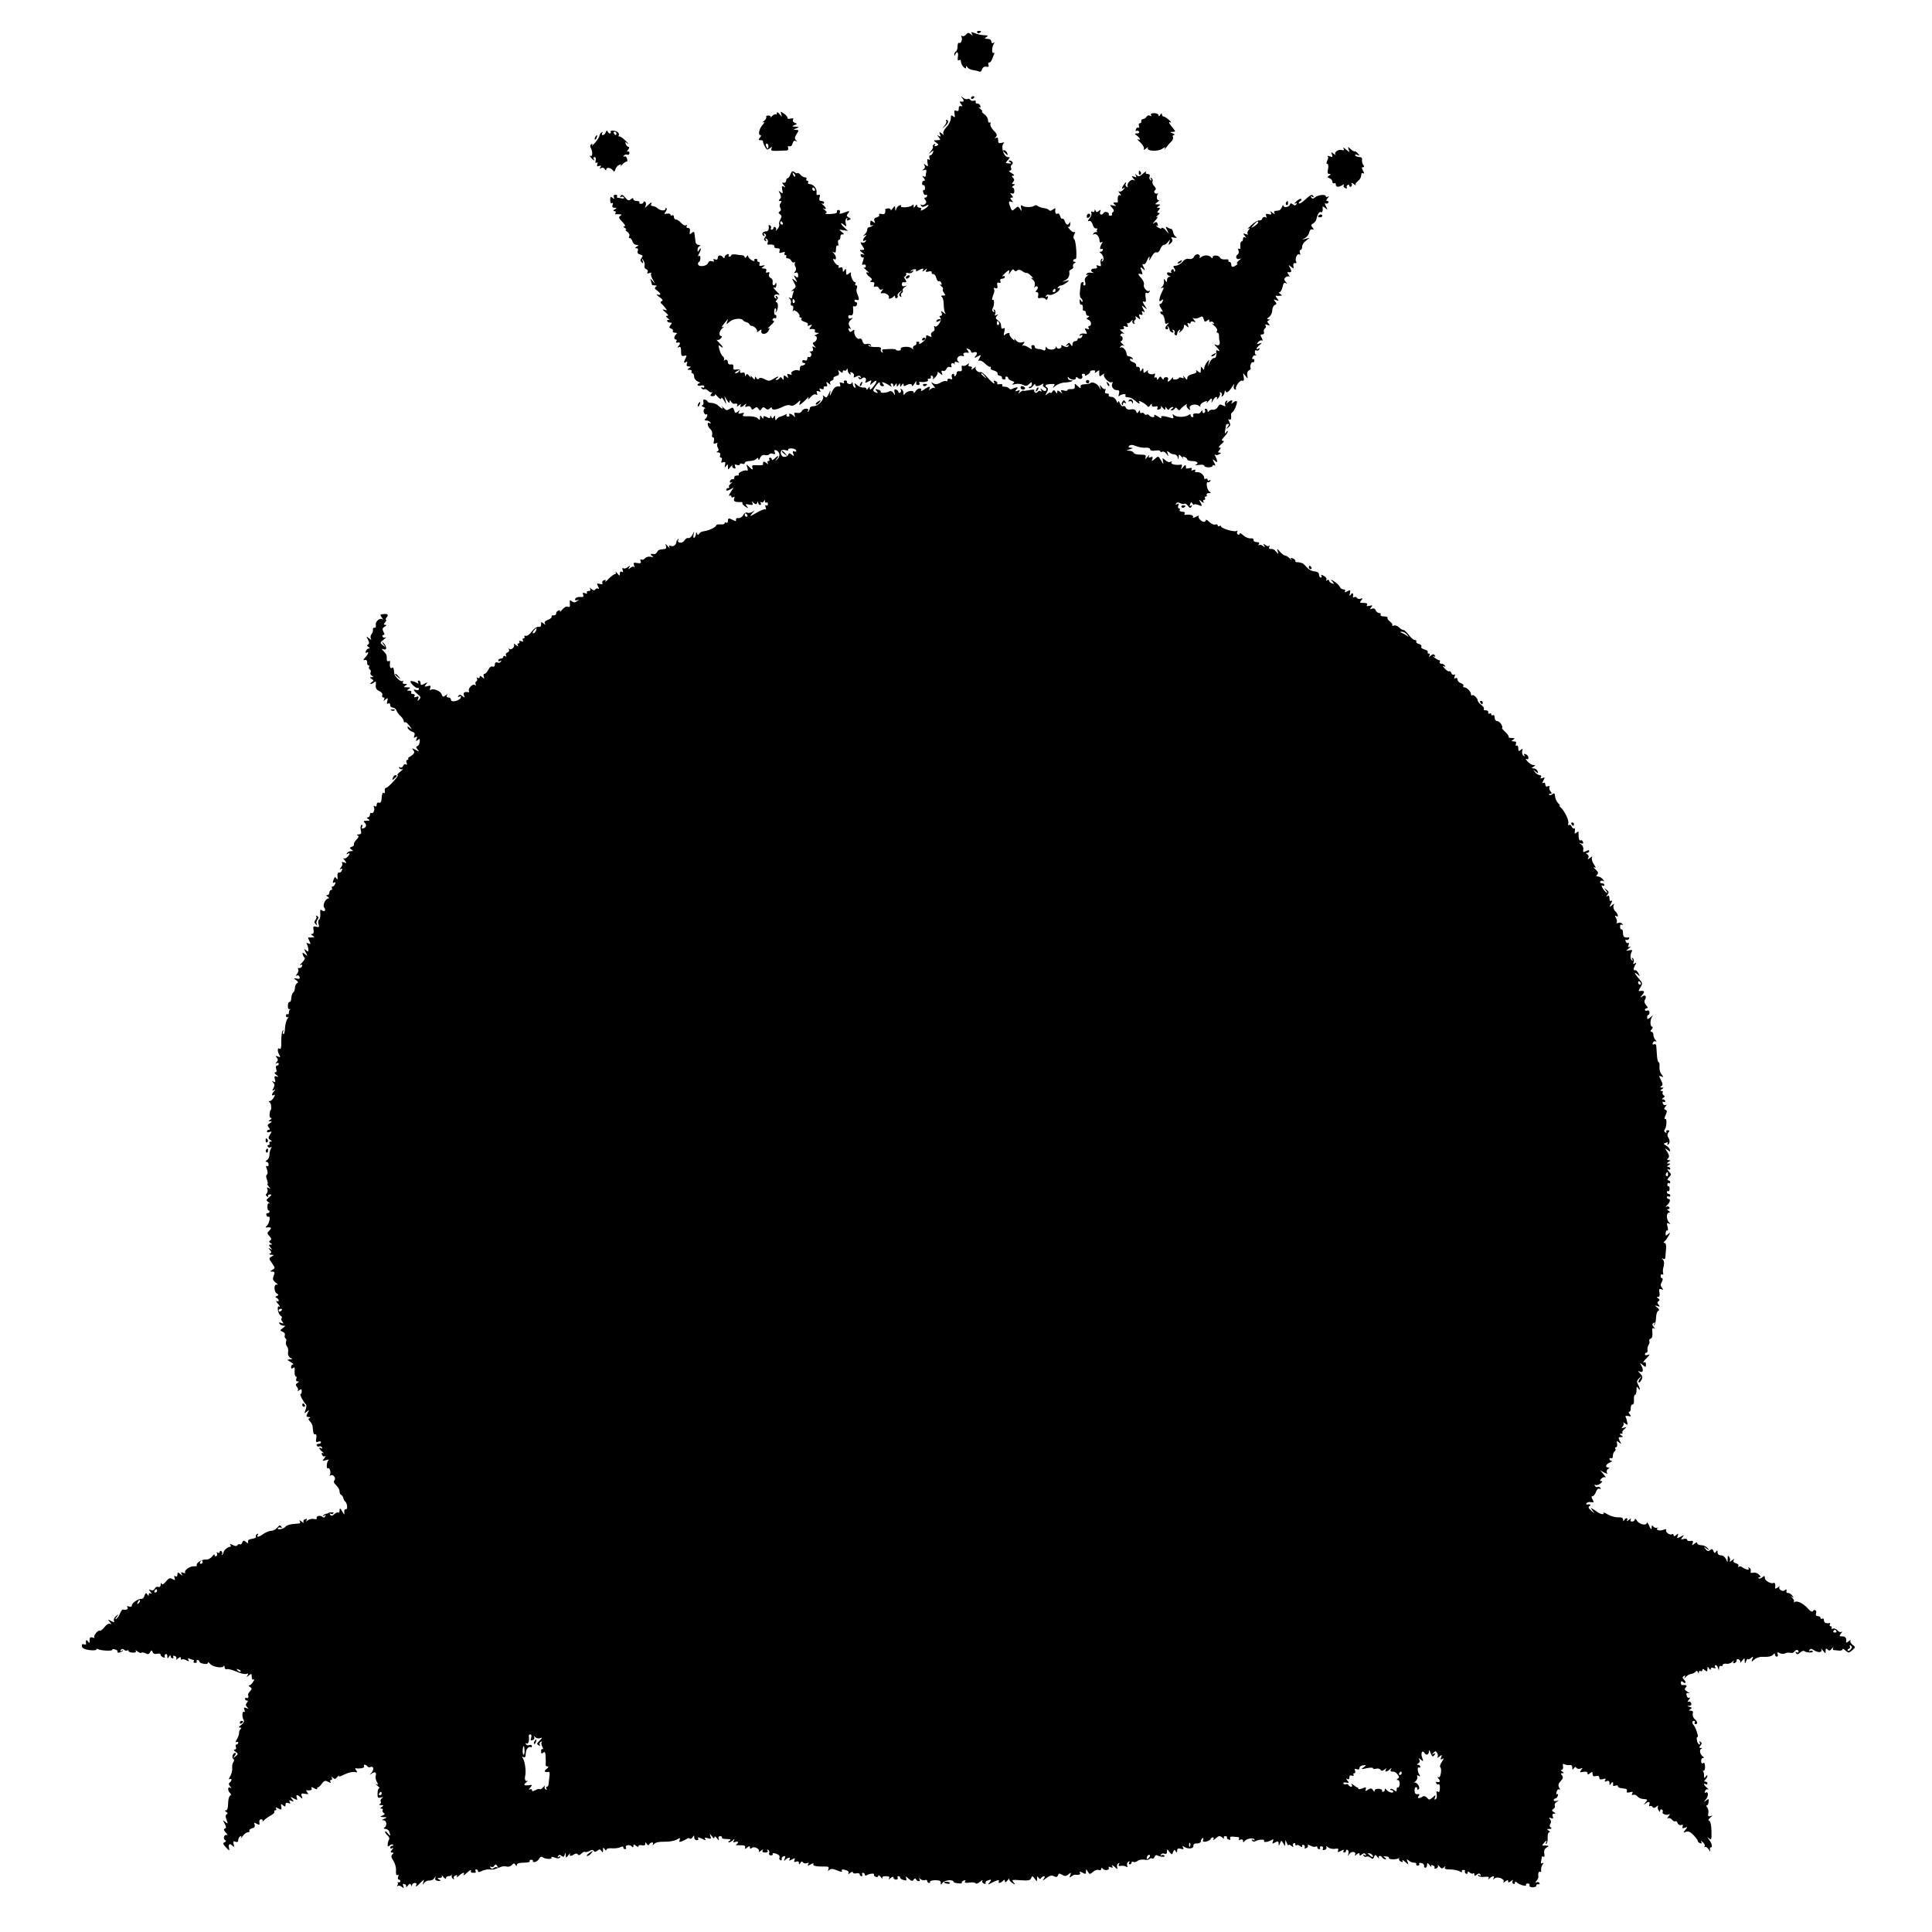 <?xml version="1.0" standalone="no"?>
<!DOCTYPE svg PUBLIC "-//W3C//DTD SVG 20010904//EN"
 "http://www.w3.org/TR/2001/REC-SVG-20010904/DTD/svg10.dtd">
<svg version="1.0" xmlns="http://www.w3.org/2000/svg"
 width="1144pt" height="1144pt" viewBox="0 0 1144 1144"
 preserveAspectRatio="xMidYMid meet">
<g transform="translate(0,1144) scale(0.1,-0.1)"
fill="#000000" stroke="none">
<path d="M5786 11248 c3 -5 10 -6 15 -3 13 9 11 12 -6 12 -8 0 -12 -4 -9 -9z"/>
<path d="M5720 11235 c-7 -8 -17 -12 -23 -8 -5 3 -7 1 -4 -5 9 -14 -3 -43 -14
-36 -5 3 -9 -6 -9 -20 0 -14 -4 -28 -10 -31 -5 -3 -10 -12 -9 -18 0 -9 2 -9 6
1 9 23 20 12 15 -14 -3 -19 -1 -25 7 -20 6 4 11 1 11 -9 0 -9 7 -23 15 -31 12
-12 15 -12 15 -2 0 10 2 10 9 -1 5 -7 20 -15 34 -16 14 -2 30 -6 36 -9 5 -4
12 2 16 13 4 13 13 18 25 16 13 -3 17 1 13 11 -3 8 -1 14 5 14 5 0 12 8 16 18
3 9 9 23 12 31 4 8 2 11 -3 8 -11 -7 -11 33 1 52 6 10 6 12 -2 7 -7 -4 -12 -1
-12 8 0 10 -9 16 -22 16 -19 0 -20 2 -8 10 12 8 12 10 -5 11 -25 1 -45 5 -69
15 -15 6 -17 4 -11 -7 7 -12 6 -12 -7 -1 -12 10 -18 9 -28 -3z"/>
<path d="M5699 10858 c13 -17 8 -23 -13 -19 -5 1 -3 -5 4 -14 11 -14 11 -16
-1 -13 -8 2 -13 -4 -12 -15 1 -13 -4 -17 -14 -13 -12 5 -14 1 -11 -19 4 -20 3
-23 -8 -14 -11 9 -14 7 -14 -12 0 -13 -11 -37 -26 -52 -15 -16 -22 -32 -18
-40 5 -8 2 -7 -9 2 -15 12 -17 12 -11 -4 6 -14 4 -16 -7 -10 -12 8 -12 6 0 -8
12 -15 11 -17 -10 -17 -22 -1 -23 -2 -6 -14 16 -12 16 -14 2 -20 -11 -4 -14
-2 -9 6 5 7 3 8 -5 4 -7 -5 -10 -11 -7 -14 3 -3 -2 -15 -11 -26 -17 -20 -17
-20 0 -7 15 12 17 12 11 -3 -3 -9 -11 -16 -16 -16 -6 0 -7 -7 -4 -16 4 -10 2
-13 -6 -8 -7 5 -9 -1 -6 -20 5 -23 3 -24 -10 -14 -13 11 -14 11 -8 -1 5 -8 3
-17 -5 -23 -11 -8 -11 -9 3 -5 11 4 15 1 13 -11 -2 -9 -4 -21 -4 -25 -1 -5 -7
-5 -13 -1 -9 5 -9 2 1 -9 9 -11 10 -17 2 -17 -6 0 -11 -7 -11 -16 0 -8 4 -13
8 -10 4 2 9 -4 9 -15 1 -11 -2 -17 -7 -14 -4 3 -6 -4 -3 -15 3 -11 9 -17 14
-14 5 3 9 0 9 -5 0 -6 -5 -11 -11 -11 -8 0 -8 -4 0 -14 8 -10 8 -16 -2 -25 -8
-6 -18 -7 -22 -3 -5 4 -5 1 -1 -6 5 -9 12 -9 28 -1 15 8 19 8 14 0 -4 -6 -16
-16 -28 -22 -15 -8 -19 -8 -14 0 4 6 0 11 -8 11 -9 0 -16 6 -16 13 0 8 -4 7
-10 -3 -9 -13 -10 -13 -10 0 0 9 -3 11 -8 5 -9 -13 -75 -18 -67 -5 3 5 0 7 -9
4 -8 -3 -17 -13 -19 -22 -4 -14 -5 -13 -6 2 -1 20 -1 20 -17 0 -8 -10 -13 -14
-10 -9 2 6 -4 11 -14 11 -10 0 -18 -3 -18 -6 2 -24 -4 -32 -22 -27 -12 3 -17
1 -14 -5 3 -5 -3 -12 -14 -15 -14 -3 -19 -10 -14 -21 5 -14 3 -15 -9 -5 -12
10 -15 8 -16 -8 -1 -12 2 -17 10 -13 7 4 8 3 4 -2 -5 -5 -14 -9 -20 -9 -7 0
-12 -7 -12 -15 0 -8 -7 -21 -15 -28 -13 -12 -13 -13 0 -6 12 6 13 4 3 -7 -16
-16 -17 -33 -1 -23 7 5 8 3 4 -5 -5 -7 -14 -10 -22 -7 -11 4 -11 0 2 -19 15
-23 15 -25 -2 -25 -17 0 -17 -1 2 -16 15 -13 16 -15 2 -10 -12 3 -15 1 -11 -9
3 -8 9 -12 14 -9 5 3 4 -7 -1 -22 -8 -21 -8 -25 3 -21 8 3 14 -1 14 -9 0 -7
-5 -11 -11 -8 -6 3 0 -4 14 -16 14 -12 19 -19 13 -15 -21 10 -15 -9 7 -25 14
-10 16 -16 7 -22 -8 -5 -6 -8 7 -8 13 0 16 -5 12 -16 -4 -11 -2 -15 8 -11 8 3
17 -1 20 -9 4 -9 11 -12 18 -8 10 6 10 4 0 -8 -11 -14 -10 -16 5 -14 19 3 43
-15 36 -27 -7 -11 21 -4 29 8 5 6 8 5 8 -3 0 -7 5 -10 10 -7 6 4 8 10 5 15 -3
4 3 14 13 21 15 13 16 12 4 -3 -10 -12 -10 -18 -1 -24 7 -4 9 -3 5 4 -3 6 -2
13 4 17 6 4 8 10 5 15 -3 5 3 14 12 20 17 11 17 11 1 6 -12 -3 -18 0 -18 9 0
8 3 14 8 14 19 -3 23 2 13 15 -8 10 -9 16 -1 21 6 3 8 10 5 15 -3 4 3 6 14 3
10 -3 22 1 26 8 6 8 4 10 -6 4 -8 -5 -10 -4 -6 0 11 13 38 15 31 3 -4 -6 2 -6
14 1 27 14 35 14 26 -1 -5 -8 0 -7 11 2 15 12 17 12 10 1 -6 -11 -3 -13 13 -9
13 4 20 2 19 -6 -1 -6 3 -10 9 -9 7 1 15 -9 18 -23 4 -14 10 -22 15 -19 5 2
12 -2 15 -11 4 -10 2 -13 -7 -9 -6 4 -4 0 5 -8 10 -8 15 -17 11 -20 -3 -4 0
-13 7 -22 10 -12 9 -15 -6 -15 -12 0 -15 -3 -7 -8 6 -4 11 -24 11 -44 0 -20 4
-43 8 -50 6 -10 4 -10 -9 1 -15 12 -17 12 -11 -3 4 -9 1 -16 -6 -16 -9 0 -9
-4 -2 -12 12 -15 -20 -62 -33 -50 -5 4 -6 -1 -2 -10 3 -10 0 -19 -10 -22 -8
-4 -13 -13 -9 -21 4 -12 2 -13 -13 -5 -15 7 -18 6 -17 -6 0 -9 -10 -23 -24
-32 -13 -10 -21 -12 -18 -6 4 6 1 11 -7 11 -8 0 -12 -4 -9 -9 3 -4 -2 -11 -10
-14 -9 -3 -13 -11 -9 -18 4 -6 -1 -5 -10 3 -17 13 -72 8 -63 -7 2 -4 -4 -8
-14 -8 -10 0 -17 3 -15 6 2 4 -36 5 -78 1 -5 -1 -5 -6 -1 -13 4 -7 3 -8 -4 -4
-6 4 -9 12 -6 20 3 9 -5 12 -31 11 -20 0 -39 3 -42 9 -4 5 -1 6 7 1 8 -5 11
-4 7 3 -4 5 -15 8 -26 5 -12 -3 -20 2 -24 16 -3 14 -10 19 -20 15 -15 -5 -34
29 -28 50 1 5 -4 4 -12 -3 -12 -9 -16 -8 -21 4 -4 11 -2 14 6 9 7 -5 8 -3 2 7
-13 21 -11 32 6 47 13 11 13 11 -1 7 -9 -4 -16 0 -16 9 0 8 6 12 14 9 12 -5
18 13 14 46 -2 7 2 10 7 7 6 -3 12 1 16 9 3 8 1 15 -4 15 -6 0 -10 4 -10 10 0
5 6 7 14 4 15 -6 15 7 1 39 -4 9 -5 24 -1 32 3 8 1 15 -5 15 -6 0 -7 5 -4 10
3 6 2 10 -4 10 -10 0 -27 39 -22 54 1 5 -5 4 -13 -4 -14 -11 -16 -9 -16 11 0
19 -2 21 -10 9 -8 -13 -10 -12 -10 4 0 12 -5 16 -16 12 -8 -3 -12 -2 -9 4 3 6
2 10 -4 10 -6 0 -15 10 -22 21 -8 15 -8 19 0 15 15 -10 14 17 -1 33 -10 11
-10 13 0 7 8 -5 12 1 12 19 0 14 4 24 9 21 5 -4 7 3 4 14 -3 11 -1 20 5 20 5
0 9 8 8 18 0 10 5 16 14 14 10 -1 9 3 -5 14 -19 16 -19 16 8 11 l28 -4 -21 19
c-24 23 -27 36 -3 17 15 -13 16 -12 11 8 -4 13 -1 26 4 30 7 3 8 1 4 -5 -5 -8
-1 -10 10 -5 15 6 15 7 0 15 -14 8 -15 13 -5 24 14 17 9 17 -26 4 -22 -8 -26
-8 -22 3 3 8 -1 14 -8 14 -7 0 -11 -5 -9 -11 3 -7 -12 -12 -38 -13 -24 -1 -37
1 -30 4 10 4 9 9 -5 20 -10 8 -12 12 -5 8 18 -9 15 6 -5 22 -10 8 -12 12 -5 8
6 -3 12 -1 12 4 0 6 -7 11 -16 11 -12 0 -15 6 -11 21 4 15 2 19 -8 15 -9 -3
-12 1 -10 14 4 22 -19 50 -41 50 -8 0 -12 5 -9 10 3 6 1 10 -5 10 -6 0 -8 5
-5 10 3 6 0 10 -8 10 -8 0 -20 7 -27 15 -7 9 -15 13 -18 10 -3 -3 -11 0 -18 6
-11 9 -16 6 -23 -12 -4 -13 -12 -24 -17 -24 -5 0 -9 -7 -9 -15 -1 -8 -7 -14
-15 -12 -11 3 -11 0 1 -14 12 -15 12 -16 0 -9 -11 6 -13 2 -9 -19 5 -23 3 -24
-10 -14 -13 11 -14 10 -4 -8 8 -16 8 -24 0 -32 -9 -9 -9 -12 1 -12 10 0 11 -3
3 -13 -7 -8 -7 -18 -2 -27 6 -9 5 -17 -3 -22 -9 -6 -9 -10 2 -17 10 -7 11 -13
2 -30 -7 -12 -10 -25 -7 -30 3 -4 -2 -17 -10 -27 -9 -10 -13 -14 -10 -7 4 6 2
14 -4 18 -5 3 -10 1 -10 -4 0 -6 -5 -11 -11 -11 -5 0 -8 4 -4 9 3 5 1 13 -5
16 -6 4 -10 3 -9 -2 4 -21 -2 -33 -15 -33 -20 0 -29 -17 -15 -26 8 -5 9 -3 4
6 -5 9 -4 11 4 6 9 -6 9 -11 1 -21 -8 -10 -8 -15 1 -21 8 -5 9 -3 4 6 -6 9 -4
11 4 6 7 -5 10 -14 7 -22 -3 -8 -2 -13 2 -13 22 4 42 -2 37 -11 -3 -5 4 -10
15 -10 16 0 20 -4 16 -16 -5 -12 -1 -14 15 -9 15 5 19 4 15 -4 -4 -6 -2 -11 4
-11 6 0 8 -4 5 -10 -3 -5 1 -10 10 -10 8 0 18 -7 21 -15 4 -8 11 -12 17 -8 5
3 7 2 4 -3 -3 -6 -2 -16 3 -24 5 -9 5 -19 -2 -27 -8 -10 -7 -12 3 -8 10 4 15
-1 15 -14 0 -16 -3 -18 -15 -8 -12 10 -13 9 -1 -13 13 -24 12 -24 -5 -10 -17
14 -18 14 -5 -10 16 -30 16 -28 -7 -47 -10 -8 -12 -11 -4 -7 11 5 13 3 8 -10
-4 -10 -7 -22 -7 -27 0 -6 -6 -7 -12 -3 -10 5 -10 4 -1 -6 6 -7 9 -19 6 -26
-3 -8 0 -14 7 -14 7 0 9 -9 6 -22 -3 -13 -3 -18 0 -11 4 8 10 7 24 -4 10 -9
17 -20 14 -25 -3 -4 0 -8 6 -8 6 0 8 -4 5 -10 -3 -5 6 -12 20 -16 14 -3 22
-11 18 -17 -4 -7 0 -8 12 -3 15 5 16 4 5 -9 -7 -9 -9 -15 -4 -14 21 4 35 -2
29 -11 -3 -5 2 -10 12 -11 16 0 16 -1 -2 -9 -11 -5 -15 -9 -9 -9 16 -1 13 -29
-4 -36 -12 -4 -12 -8 -1 -22 12 -14 12 -16 0 -8 -11 6 -13 4 -8 -8 4 -12 1
-17 -11 -18 -9 0 -12 -3 -5 -5 7 -3 9 -12 6 -20 -3 -7 -9 -11 -14 -8 -5 3 -9
-2 -9 -10 0 -10 -6 -13 -15 -10 -8 4 -15 1 -15 -5 0 -6 5 -11 12 -11 15 0 0
-15 -15 -15 -7 0 -11 -8 -11 -18 1 -9 -2 -14 -7 -11 -15 9 -50 -6 -43 -18 5
-8 1 -9 -10 -5 -14 6 -17 3 -12 -9 5 -14 4 -15 -9 -4 -12 10 -15 9 -15 -6 0
-15 -2 -16 -9 -5 -6 9 -11 10 -15 2 -4 -6 -13 -11 -19 -11 -7 0 -6 4 3 10 8 5
11 10 7 10 -4 0 -18 -7 -30 -15 -20 -12 -26 -13 -50 0 -18 9 -29 10 -33 3 -4
-6 -10 -5 -15 3 -7 12 -9 11 -9 0 0 -11 -4 -10 -16 5 -8 10 -13 12 -9 4 4 -9
1 -8 -8 3 -11 14 -16 15 -20 5 -4 -9 -6 -7 -6 4 -1 11 -6 15 -16 11 -10 -3
-15 0 -13 8 2 9 -5 13 -20 11 -18 -3 -22 1 -20 15 2 12 -2 17 -14 15 -11 -2
-18 3 -18 13 0 15 -15 21 -23 8 -2 -5 -2 -2 0 6 2 8 -1 17 -7 21 -6 3 -15 21
-20 39 -8 28 -7 31 5 21 23 -19 17 -3 -7 21 -13 12 -18 20 -13 17 6 -3 16 0
23 8 7 8 8 14 2 14 -16 0 -12 32 8 47 10 9 11 11 2 7 -13 -7 -8 2 29 46 2 3 1
-4 -3 -14 -7 -19 -6 -19 13 -2 21 19 69 25 80 10 3 -5 13 -10 21 -12 8 -2 17
-8 18 -13 2 -5 8 -9 14 -9 15 0 38 -27 30 -36 -4 -5 1 -2 11 6 15 11 18 11 15
0 -5 -23 30 -23 42 1 10 17 9 20 -2 14 -7 -4 0 4 16 19 16 14 24 26 17 26 -7
0 -9 5 -6 10 4 6 10 8 14 6 4 -3 8 1 8 9 0 8 -3 12 -7 10 -3 -2 -6 7 -6 20 0
13 4 21 8 19 5 -3 5 -11 2 -17 -4 -7 -3 -9 1 -5 13 12 15 58 3 58 -7 0 -6 5 1
14 9 11 9 16 0 22 -8 5 -9 3 -4 -6 5 -9 4 -11 -4 -6 -17 11 -2 29 18 21 10 -4
8 1 -6 15 -22 20 -31 36 -15 26 4 -2 8 5 9 17 0 12 -1 16 -4 10 -8 -20 -22
-15 -18 6 2 11 -3 22 -12 25 -9 4 -13 13 -9 22 4 11 2 15 -8 11 -10 -4 -13 -1
-9 9 3 9 -1 14 -13 14 -16 0 -17 2 -4 11 12 9 11 10 -7 6 -15 -3 -20 -1 -16 9
3 8 0 14 -7 14 -6 0 -9 4 -6 8 3 5 -1 9 -9 9 -8 0 -12 -5 -8 -10 3 -5 -4 -4
-16 2 -11 7 -21 17 -21 24 0 7 -4 6 -10 -3 -5 -8 -10 -10 -10 -4 0 6 -6 11
-12 12 -7 0 -25 3 -40 5 -16 2 -28 0 -28 -4 0 -5 -5 -9 -11 -9 -5 0 -7 4 -4
10 3 6 -1 7 -9 4 -9 -3 -16 -11 -16 -18 0 -7 -3 -7 -8 -1 -12 17 -32 16 -32
-1 0 -10 -5 -14 -16 -10 -10 4 -13 2 -8 -6 5 -8 2 -9 -10 -5 -11 4 -19 1 -24
-11 -8 -20 -59 -25 -59 -5 0 7 3 13 7 13 3 0 6 9 7 20 1 12 -3 18 -9 14 -6 -4
-6 1 1 14 14 25 14 43 1 22 -8 -13 -10 -13 -10 2 0 9 6 19 13 21 7 3 5 6 -5 6
-10 1 -19 9 -20 19 -1 9 -2 24 -4 32 -1 8 -2 19 -3 24 -1 5 -8 3 -16 -4 -12
-10 -14 -8 -10 9 2 14 -1 21 -11 21 -9 0 -12 5 -8 12 4 7 3 8 -4 4 -6 -4 -19
2 -29 14 -10 11 -23 20 -30 20 -7 0 -13 7 -13 16 0 8 -4 12 -10 9 -5 -3 -10
-2 -10 4 0 5 -9 8 -21 6 -17 -4 -19 -2 -8 11 6 8 9 17 5 21 -3 3 -6 2 -6 -4 0
-14 -32 -11 -48 5 -7 6 -20 12 -28 12 -8 0 -12 5 -9 10 10 16 -2 12 -21 -7
-17 -17 -17 -17 -11 -1 3 10 2 20 -3 23 -6 4 -10 2 -10 -3 0 -5 -7 -9 -15 -9
-8 0 -12 4 -9 9 3 4 -4 8 -15 8 -12 0 -21 5 -21 11 0 8 -5 8 -15 -1 -12 -10
-18 -8 -33 10 -15 18 -21 20 -27 10 -5 -8 -4 -11 3 -6 6 3 13 2 16 -3 4 -5 -2
-8 -11 -6 -10 2 -22 4 -26 4 -5 1 -6 5 -3 9 3 5 -2 9 -10 9 -9 0 -13 -6 -9
-15 4 -12 3 -12 -9 -3 -11 9 -13 7 -13 -14 0 -14 4 -22 10 -18 6 4 8 0 4 -10
-4 -12 -1 -17 11 -17 15 0 15 -2 2 -10 -11 -7 -11 -10 -2 -10 7 0 10 -5 7 -10
-4 -6 -3 -10 2 -9 4 1 15 1 23 0 12 -1 12 -3 2 -10 -11 -6 -8 -14 13 -35 14
-14 20 -26 13 -26 -9 0 -9 -3 2 -10 8 -5 11 -10 6 -10 -6 0 -2 -6 9 -13 10 -8
15 -19 11 -25 -4 -7 -3 -12 3 -12 5 0 13 -9 16 -20 3 -11 14 -20 23 -20 15 0
15 -2 2 -10 -12 -7 -12 -10 -1 -10 8 0 11 -6 7 -16 -4 -11 1 -18 14 -21 16 -4
18 -8 9 -20 -9 -11 -9 -17 0 -26 10 -9 11 -8 6 8 -6 19 -6 19 5 2 6 -10 9 -24
6 -32 -2 -7 2 -16 10 -19 9 -3 12 -11 8 -18 -5 -8 -2 -9 10 -5 10 4 15 3 11
-3 -3 -5 2 -22 11 -37 15 -27 15 -27 -1 -8 -16 18 -17 18 -11 2 3 -10 6 -21 6
-23 0 -2 8 -4 18 -4 12 0 13 -3 5 -8 -9 -6 -7 -12 7 -22 25 -18 26 -31 3 -24
-10 4 -5 -3 10 -14 20 -14 25 -21 15 -25 -8 -4 -9 -8 -3 -14 6 -4 16 -16 24
-26 12 -16 12 -17 -5 -11 -14 4 -13 1 6 -15 16 -13 20 -21 11 -21 -11 0 -10
-4 5 -16 10 -8 13 -13 7 -9 -7 3 -13 1 -13 -4 0 -6 7 -11 16 -11 13 0 14 -3 4
-15 -10 -12 -9 -16 4 -21 9 -3 13 -10 10 -15 -3 -5 3 -9 13 -9 10 0 14 -4 8
-8 -14 -10 -17 -32 -4 -32 5 0 7 -5 4 -10 -4 -6 -3 -10 2 -9 20 4 24 -2 12
-18 -10 -11 -10 -14 -1 -9 12 7 15 0 15 -37 0 -13 5 -17 18 -14 15 4 17 2 9
-13 -13 -25 -13 -33 2 -24 8 5 9 2 5 -9 -4 -12 -1 -17 11 -17 15 0 15 -2 2
-10 -13 -8 -12 -10 3 -10 10 0 15 -4 12 -10 -3 -5 -1 -10 4 -10 6 0 11 -9 11
-20 0 -12 10 -24 23 -30 12 -5 16 -9 10 -9 -7 -1 -13 -5 -13 -10 0 -5 9 -7 20
-4 12 3 20 0 20 -6 0 -7 -5 -9 -12 -5 -7 4 -8 3 -4 -5 4 -6 11 -9 16 -6 5 3
15 -1 23 -9 8 -8 18 -12 23 -8 5 4 3 0 -3 -8 -10 -13 -8 -16 7 -16 10 0 16 5
14 11 -3 5 4 -1 15 -14 13 -14 21 -18 21 -10 1 8 7 3 16 -11 l15 -25 -6 25 -6
25 15 -25 c10 -15 15 -19 16 -10 0 12 2 12 9 2 4 -8 11 -13 15 -13 20 3 26 0
20 -11 -5 -8 0 -7 11 2 11 9 16 10 11 3 -4 -7 -3 -13 1 -13 5 0 15 6 22 13 11
10 12 9 6 -2 -6 -11 -4 -13 9 -8 10 4 19 1 23 -8 4 -12 8 -13 20 -3 11 9 16 9
24 -3 8 -12 10 -12 18 0 7 11 13 12 23 3 11 -9 17 -9 26 0 7 7 12 8 12 2 0
-15 29 -11 66 8 19 9 37 12 45 7 9 -5 22 0 38 14 22 20 23 20 17 3 -6 -17 -5
-17 11 -5 10 8 24 21 31 29 12 13 13 13 7 0 -4 -8 3 -5 14 8 12 14 25 20 32
16 9 -5 10 -2 6 9 -4 12 -2 14 10 10 12 -5 14 -3 8 7 -6 10 -4 12 8 7 10 -4
16 -2 14 6 -1 7 4 11 12 9 9 -2 11 3 7 14 -6 15 -4 15 11 3 11 -9 14 -10 9 -1
-4 7 -1 15 8 18 9 3 14 10 11 14 -3 4 5 10 16 13 15 4 20 11 15 23 -5 14 -4
15 9 4 11 -9 15 -9 15 -1 0 7 4 10 9 7 5 -4 12 0 14 6 4 8 6 7 6 -4 1 -9 6
-20 13 -24 7 -4 8 -3 4 4 -5 8 -1 10 9 6 9 -4 14 -13 11 -21 -4 -10 -1 -11 14
-3 13 7 21 7 26 -2 5 -7 3 -8 -6 -3 -9 5 -11 4 -6 -4 6 -9 11 -9 21 -1 15 13
30 -3 19 -21 -4 -7 1 -7 16 1 21 11 22 10 16 -6 -7 -17 -6 -17 14 1 26 23 26
5 0 -26 -14 -17 -19 -20 -20 -9 0 13 -1 13 -10 0 -5 -8 -10 -10 -10 -3 0 6 -8
10 -17 8 -10 -1 -27 5 -37 14 -18 15 -19 15 -13 -2 4 -11 3 -16 -3 -12 -6 3
-10 14 -11 23 0 10 -3 12 -5 5 -3 -7 -12 -9 -20 -6 -7 3 -12 8 -9 12 2 4 -2 8
-10 8 -8 0 -11 -5 -8 -10 4 -6 -1 -8 -11 -4 -14 5 -17 3 -12 -8 3 -8 2 -14 -2
-14 -22 4 -33 -4 -47 -33 -12 -26 -14 -28 -10 -8 5 24 4 24 -8 -2 -11 -23 -15
-26 -26 -15 -9 7 -11 7 -8 1 10 -18 -28 -59 -55 -59 -12 0 -23 -5 -23 -12 0
-6 -4 -15 -9 -20 -5 -5 -6 -3 -2 5 5 8 0 12 -12 12 -11 0 -22 -7 -25 -15 -4
-8 -15 -12 -27 -10 -17 3 -20 1 -15 -13 5 -14 4 -15 -6 -4 -14 13 -33 17 -25
4 3 -5 -1 -9 -9 -9 -8 0 -11 5 -8 10 4 6 1 7 -8 1 -8 -4 -20 -9 -28 -11 -8 -1
-18 -8 -22 -15 -6 -9 -9 -8 -9 7 0 15 -2 17 -9 6 -7 -11 -9 -11 -14 0 -4 11
-6 11 -6 1 -1 -10 -6 -10 -21 -2 -15 8 -20 8 -20 -2 0 -9 -3 -9 -10 2 -8 13
-10 12 -10 -3 0 -16 -2 -16 -14 -4 -8 8 -31 13 -55 12 -31 -1 -38 1 -30 11 8
9 5 11 -12 7 -17 -5 -20 -3 -14 8 7 12 6 12 -7 1 -13 -10 -16 -9 -21 8 -5 18
-8 20 -26 9 -17 -11 -22 -10 -38 7 -10 11 -14 14 -9 7 12 -18 1 -16 -19 3 -8
9 -27 17 -40 18 -14 0 -25 4 -25 7 0 4 -6 9 -14 12 -10 4 -14 0 -11 -14 2 -10
-2 -19 -8 -20 -7 0 -3 -4 8 -9 11 -5 15 -9 8 -9 -6 -1 -9 -10 -6 -21 3 -11 9
-17 14 -14 13 7 7 -19 -6 -28 -6 -5 -3 -8 7 -8 9 0 20 -5 24 -12 4 -7 3 -8 -4
-4 -18 11 -14 -20 4 -35 8 -7 13 -21 11 -31 -3 -10 -1 -18 5 -18 6 0 8 -9 5
-21 -4 -16 -2 -19 11 -14 9 3 13 3 10 -1 -4 -4 -3 -15 2 -25 7 -12 6 -19 -3
-22 -7 -3 -5 -6 5 -6 11 -1 15 -6 12 -16 -4 -8 -1 -15 5 -15 6 0 8 -7 4 -17
-5 -12 -2 -15 9 -10 12 4 15 0 11 -16 -4 -18 -3 -19 6 -7 9 13 11 12 11 -4 0
-20 0 -20 16 0 8 10 13 14 10 8 -3 -7 1 -14 9 -17 10 -4 12 -1 8 10 -5 12 -2
15 10 10 9 -3 17 -2 17 3 0 5 7 7 15 4 8 -4 15 -1 15 5 0 6 13 11 28 11 15 0
33 5 40 12 9 9 12 9 13 -3 0 -7 4 -4 9 8 6 15 16 21 29 18 11 -2 23 0 26 5 3
5 13 6 22 3 12 -5 15 -2 10 10 -4 11 -2 14 8 11 23 -9 27 -36 8 -53 -16 -15
-16 -15 -4 2 17 21 8 22 -13 1 -9 -8 -16 -11 -16 -5 0 6 -5 11 -11 11 -5 0 -7
-4 -4 -10 3 -5 1 -10 -5 -10 -6 0 -8 -5 -4 -12 5 -9 2 -9 -9 1 -15 12 -21 9
-19 -10 1 -3 -15 -5 -34 -4 -27 2 -34 -1 -30 -11 7 -19 1 -18 -20 3 -16 16
-16 16 -9 -6 4 -13 3 -21 -1 -18 -13 7 -56 -11 -50 -22 3 -5 -2 -8 -12 -7 -9
0 -16 -5 -14 -12 1 -6 -3 -11 -9 -10 -6 2 -14 -3 -17 -11 -3 -9 0 -11 9 -7 8
4 6 1 -3 -7 -10 -8 -15 -17 -11 -20 3 -4 1 -7 -5 -7 -7 0 -12 -5 -12 -10 0 -7
8 -7 22 1 l22 12 -18 -28 c-10 -15 -13 -24 -7 -21 6 4 11 2 11 -4 0 -6 5 -8
12 -4 8 5 9 2 5 -9 -6 -16 4 -21 40 -20 7 1 11 -2 9 -6 -3 -4 5 -13 17 -21 19
-12 21 -11 9 2 -10 13 -8 15 14 10 21 -4 25 -2 19 9 -7 12 -6 12 7 1 13 -10
17 -10 21 0 4 10 6 10 6 1 1 -7 6 -13 12 -13 5 0 7 5 3 12 -4 6 -3 8 4 4 5 -3
13 0 15 6 4 10 6 10 6 0 1 -7 5 -11 9 -8 5 3 9 -1 9 -9 0 -8 -5 -11 -10 -8 -6
4 -8 -1 -4 -11 4 -9 3 -15 -1 -12 -5 3 -28 -6 -52 -20 -44 -25 -44 -25 -25 -2
15 17 16 19 3 9 -10 -7 -24 -11 -33 -7 -9 3 -19 -3 -25 -15 -6 -11 -19 -18
-28 -17 -10 2 -16 -3 -14 -10 2 -10 -2 -10 -17 -2 -26 14 -31 13 -31 -6 0 -8
-4 -12 -10 -9 -5 3 -10 2 -10 -4 0 -5 -11 -8 -25 -6 -14 1 -25 -2 -25 -7 0
-10 -46 -31 -74 -34 -10 -1 -22 -7 -26 -14 -6 -10 -9 -9 -13 1 -4 10 -6 9 -6
-3 -1 -9 -5 -19 -10 -22 -5 -4 -7 4 -5 16 l5 23 -12 -23 c-7 -13 -18 -21 -24
-18 -6 2 -17 -4 -23 -15 -13 -20 -47 -15 -35 5 3 6 2 7 -3 3 -5 -5 -9 -12 -9
-15 -1 -18 -17 -31 -32 -25 -12 5 -14 3 -9 -8 4 -8 0 -5 -10 6 -14 17 -16 17
-11 3 4 -12 1 -18 -8 -19 -32 -3 -36 -4 -44 -17 -5 -8 -11 -13 -15 -13 -24 3
-30 0 -16 -10 12 -9 11 -10 -7 -6 -12 3 -27 -1 -34 -9 -6 -8 -16 -11 -22 -7
-6 4 -8 0 -4 -10 5 -12 0 -14 -20 -11 -21 4 -24 2 -19 -13 4 -9 4 -14 0 -10
-4 4 -14 1 -22 -6 -13 -10 -14 -9 -7 3 8 13 6 13 -8 2 -9 -8 -21 -11 -26 -7
-7 4 -8 -1 -4 -11 4 -12 3 -15 -5 -10 -8 4 -12 0 -12 -10 0 -16 -1 -16 -16 2
-8 10 -13 13 -9 7 3 -7 2 -13 -4 -13 -6 0 -22 -12 -37 -27 -15 -16 -23 -22
-20 -16 5 9 2 11 -8 7 -9 -3 -13 -11 -9 -17 4 -6 -2 -8 -15 -5 -19 5 -20 4
-11 -14 7 -13 7 -18 1 -14 -6 3 -14 2 -17 -4 -5 -8 -12 -7 -23 2 -12 10 -14
10 -8 1 4 -8 1 -13 -9 -13 -9 0 -13 -4 -10 -10 4 -6 -1 -7 -11 -3 -13 5 -16 3
-11 -9 4 -12 0 -15 -18 -13 -13 1 -26 -4 -29 -11 -3 -9 1 -11 12 -8 14 5 14 4
-1 -6 -13 -9 -22 -9 -32 0 -11 9 -13 6 -11 -14 2 -18 -1 -23 -12 -19 -8 4 -23
-4 -34 -18 -11 -13 -17 -18 -13 -12 4 8 1 11 -9 7 -9 -3 -14 -11 -13 -17 1 -7
-6 -11 -15 -11 -10 1 -15 -2 -12 -7 3 -5 -7 -14 -21 -19 -17 -6 -24 -14 -19
-22 6 -10 4 -10 -8 0 -13 11 -16 10 -14 -5 0 -12 -5 -17 -16 -15 -10 1 -27
-11 -40 -28 -12 -17 -28 -28 -36 -25 -7 2 -10 0 -7 -5 3 -6 1 -10 -5 -10 -6 0
-8 -5 -4 -12 5 -8 2 -9 -10 -5 -10 4 -15 3 -11 -3 3 -6 1 -10 -5 -10 -6 0 -8
-5 -4 -12 5 -8 0 -7 -11 2 -10 8 -16 10 -12 4 8 -14 -16 -37 -28 -26 -5 4 -5
2 -2 -4 4 -7 0 -15 -9 -18 -8 -3 -12 -11 -8 -17 4 -8 3 -9 -4 -5 -7 4 -12 2
-12 -3 0 -6 -7 -11 -15 -11 -8 0 -15 -5 -15 -11 0 -5 5 -7 12 -3 7 4 8 3 4 -4
-4 -6 -13 -9 -21 -5 -10 3 -15 -1 -15 -12 0 -10 -5 -15 -14 -12 -8 3 -18 -5
-25 -19 -6 -13 -16 -24 -22 -24 -6 0 -8 -7 -5 -16 5 -14 4 -15 -9 -4 -11 9
-15 9 -15 1 0 -7 -5 -9 -12 -5 -6 4 -8 3 -4 -4 3 -6 2 -13 -4 -17 -6 -4 -7
-11 -4 -17 5 -7 2 -8 -5 -4 -13 9 -43 -23 -34 -37 2 -4 1 -7 -4 -6 -23 4 -32
-2 -26 -18 6 -15 4 -16 -9 -5 -13 10 -18 10 -24 1 -5 -8 -3 -9 6 -4 8 5 11 3
8 -6 -6 -19 -58 -31 -58 -13 0 8 -7 14 -16 14 -9 0 -12 5 -8 13 6 9 4 9 -8 -1
-14 -11 -17 -10 -23 6 -6 20 -48 37 -65 27 -6 -4 -7 1 -3 11 5 14 2 16 -16 11
-19 -5 -20 -3 -9 10 12 15 11 15 -9 4 -19 -10 -23 -9 -23 4 0 8 -5 15 -11 15
-5 0 -7 -5 -3 -12 5 -7 3 -8 -7 -2 -15 9 -39 15 -39 8 0 -11 35 -42 42 -38 4
3 8 0 8 -6 0 -7 -7 -10 -15 -6 -22 8 -18 -3 7 -24 19 -15 21 -21 10 -32 -11
-11 -12 -10 -6 5 5 13 2 16 -12 10 -12 -4 -15 -3 -10 5 4 7 1 12 -9 12 -9 0
-13 5 -10 10 3 6 -2 10 -12 10 -15 0 -16 2 -3 10 12 8 10 10 -10 10 -20 0 -22
2 -10 10 13 8 12 10 -3 10 -11 0 -15 4 -11 12 4 6 3 8 -3 5 -11 -7 -47 27 -49
46 -3 34 -5 38 -14 32 -10 -6 -14 7 -11 34 2 7 -2 10 -8 6 -6 -3 -11 1 -11 9
0 28 -1 31 -18 49 -15 16 -15 17 0 12 20 -8 18 19 -2 38 -11 9 -11 8 0 -8 14
-19 14 -19 -3 -6 -18 14 -18 16 5 34 13 10 18 16 11 13 -6 -4 -14 -2 -18 4 -3
5 -1 10 5 10 8 0 8 6 0 19 -8 16 -6 22 7 30 12 7 14 10 4 11 -11 0 -11 3 -1
15 7 8 9 15 5 15 -4 0 -2 6 4 14 16 19 3 25 -35 17 -4 0 0 -9 7 -18 7 -10 10
-15 5 -11 -15 13 -45 -11 -41 -32 2 -11 -1 -19 -8 -17 -7 1 -11 -4 -9 -12 1
-7 -2 -19 -9 -27 -6 -7 -7 -19 -3 -26 5 -8 1 -8 -11 2 -17 14 -18 14 -7 -7 9
-16 9 -24 1 -29 -8 -4 -7 -9 2 -15 9 -5 10 -9 3 -9 -7 0 -15 -7 -18 -16 -3 -8
-2 -12 4 -9 16 10 12 -7 -7 -27 -14 -15 -14 -19 -3 -16 9 2 14 -4 14 -14 -1
-10 2 -18 8 -18 5 0 7 -4 3 -9 -3 -5 -1 -12 5 -16 6 -4 7 -11 4 -17 -4 -6 0
-14 7 -19 12 -7 11 -9 -1 -9 -13 0 -13 -1 0 -10 13 -9 13 -11 0 -20 -8 -5 -10
-10 -5 -10 6 0 16 5 22 11 7 7 10 3 8 -16 -3 -19 3 -29 20 -37 14 -6 21 -16
18 -24 -3 -8 0 -14 7 -14 6 0 8 -5 4 -12 -6 -10 -4 -10 8 0 14 11 16 10 11 -9
-4 -15 -3 -20 5 -15 7 4 12 1 12 -8 0 -9 7 -16 15 -16 9 0 19 -8 22 -17 4 -10
15 -25 25 -34 10 -9 18 -22 18 -28 0 -7 3 -10 8 -8 4 3 16 -7 27 -22 15 -21
16 -23 2 -12 -15 12 -17 12 -12 -2 4 -8 15 -17 26 -20 13 -4 17 -10 12 -23 -5
-13 -3 -15 7 -9 10 6 12 4 6 -10 -5 -14 -4 -16 7 -7 11 9 13 7 12 -10 -1 -12
-7 -24 -14 -26 -9 -3 -9 -8 1 -20 12 -14 10 -14 -12 -2 -21 11 -23 11 -14 -1
9 -11 9 -17 -2 -27 -7 -7 -17 -13 -21 -15 -5 -1 -7 -5 -6 -9 2 -5 -1 -8 -7 -8
-5 0 -6 -7 -3 -17 4 -10 2 -14 -4 -10 -6 4 -14 0 -17 -9 -3 -8 -11 -12 -17 -8
-8 4 -9 3 -5 -5 4 -6 13 -9 19 -5 7 3 1 -4 -13 -15 -14 -11 -21 -21 -16 -21
12 0 -56 -75 -68 -75 -6 0 -10 -9 -8 -19 2 -10 -1 -16 -6 -12 -8 5 -10 0 -14
-43 -1 -11 -8 -17 -15 -14 -7 3 -13 -2 -13 -12 0 -10 -5 -13 -12 -9 -6 4 -8 3
-5 -4 9 -14 -3 -43 -14 -36 -5 3 -9 -2 -9 -10 0 -9 -6 -16 -12 -16 -9 0 -8 -4
2 -10 12 -8 10 -10 -10 -10 -14 0 -20 -4 -15 -8 16 -12 16 -30 -1 -36 -12 -5
-15 -2 -10 9 3 9 2 13 -4 10 -6 -3 -7 -17 -4 -31 5 -19 2 -24 -12 -25 -11 0
-14 -3 -7 -6 9 -3 7 -11 -7 -25 -11 -12 -17 -24 -15 -28 3 -5 -3 -11 -12 -14
-15 -6 -15 -8 -3 -16 13 -8 12 -10 -2 -10 -9 0 -20 -5 -24 -12 -4 -7 -3 -8 4
-4 16 10 15 -2 -2 -19 -7 -8 -17 -11 -22 -7 -5 4 -2 -2 6 -12 14 -18 13 -19
-3 -13 -11 4 -16 3 -12 -4 4 -5 1 -17 -7 -26 -9 -12 -9 -15 -1 -9 9 5 11 2 7
-8 -3 -9 -11 -14 -17 -13 -7 1 -11 -8 -9 -23 2 -18 0 -21 -6 -12 -7 11 -10 10
-16 -3 -8 -23 -8 -27 4 -20 6 3 7 -1 4 -9 -3 -9 -10 -16 -16 -16 -5 0 -6 -4
-3 -10 3 -5 1 -10 -4 -10 -6 0 -11 -7 -11 -15 0 -8 -6 -15 -12 -15 -9 0 -8 -4
2 -10 8 -5 10 -10 5 -10 -18 0 -37 -40 -26 -54 13 -16 2 -29 -14 -16 -8 7 -11
1 -9 -20 1 -17 -2 -33 -7 -36 -6 -3 -7 -15 -3 -26 5 -17 3 -20 -14 -16 -17 5
-20 2 -16 -18 3 -15 0 -24 -8 -24 -9 0 -8 -3 2 -10 13 -9 13 -10 0 -11 -8 -1
-19 -1 -23 0 -4 1 -3 -8 4 -20 10 -19 9 -21 -5 -16 -12 5 -15 3 -9 -5 4 -7 8
-21 8 -30 1 -15 -1 -15 -13 -5 -13 10 -14 9 -2 -13 12 -23 12 -24 -4 -11 -15
12 -17 12 -14 0 2 -8 7 -17 11 -20 5 -4 -2 -17 -15 -29 -12 -13 -17 -19 -9
-15 9 5 12 3 9 -6 -3 -8 -11 -13 -17 -11 -7 1 -10 -2 -6 -8 4 -6 1 -18 -7 -27
-7 -9 -8 -14 -2 -10 7 4 14 0 17 -7 4 -11 0 -14 -16 -11 -21 4 -21 3 -4 -9 12
-9 14 -15 6 -18 -6 -2 -12 -14 -13 -26 0 -13 -5 -26 -11 -30 -5 -4 -10 -18
-11 -32 0 -14 -4 -24 -10 -23 -5 1 -10 -9 -10 -22 -1 -13 3 -22 10 -21 6 2 8
1 4 -1 -5 -3 -8 -11 -8 -19 0 -9 -4 -13 -8 -10 -5 3 -9 -1 -9 -9 0 -8 5 -11
11 -8 6 4 5 0 -2 -9 -7 -9 -14 -35 -15 -57 -1 -21 -5 -37 -9 -35 -5 3 -5 10
-2 16 4 6 3 9 -2 5 -5 -3 -9 -30 -9 -61 1 -39 -2 -52 -10 -46 -14 11 -14 -18
0 -39 6 -11 4 -13 -10 -7 -14 5 -16 4 -7 -7 9 -10 8 -17 -1 -27 -9 -10 -9 -11
1 -6 6 4 12 2 12 -3 0 -6 -5 -11 -11 -11 -6 0 -8 -9 -4 -20 4 -13 2 -20 -6
-20 -7 0 -4 -7 7 -15 14 -12 15 -14 2 -9 -13 4 -15 1 -11 -17 5 -17 3 -20 -8
-14 -11 6 -11 5 -2 -5 9 -9 9 -19 2 -33 -9 -15 -8 -18 3 -12 10 6 11 5 1 -6
-16 -16 -17 -33 -2 -23 8 4 8 0 0 -15 -7 -11 -17 -21 -24 -21 -9 0 -9 -2 0 -8
9 -6 12 -47 3 -47 -1 0 -3 -10 -4 -23 -2 -12 2 -22 8 -22 6 0 4 -5 -4 -10 -13
-9 -13 -10 0 -10 12 -1 11 -3 -3 -11 -14 -8 -16 -14 -6 -25 8 -10 8 -14 0 -14
-6 0 -11 -4 -11 -10 0 -5 7 -7 16 -3 14 5 14 3 2 -16 -11 -18 -11 -23 2 -31
11 -7 11 -10 2 -10 -7 0 -10 -4 -7 -10 3 -5 1 -10 -5 -10 -6 0 -8 -5 -5 -10 4
-6 11 -7 17 -4 7 5 8 2 2 -7 -5 -8 -9 -24 -9 -37 0 -13 -7 -27 -15 -32 -10 -7
-11 -10 -2 -10 6 0 12 -7 12 -16 0 -8 -4 -12 -10 -9 -7 4 -7 -2 0 -19 5 -15 6
-28 0 -31 -6 -3 -6 -15 0 -30 5 -14 7 -25 4 -25 -4 0 0 -8 7 -17 12 -14 12
-16 0 -8 -11 6 -13 4 -8 -7 3 -9 1 -20 -5 -26 -6 -6 -6 -12 3 -17 7 -5 10 -4
6 2 -3 5 1 10 10 10 13 0 12 -3 -4 -17 -19 -15 -19 -18 -4 -29 9 -6 11 -9 5
-7 -7 4 -11 -4 -11 -19 0 -13 2 -23 6 -22 3 1 6 -2 6 -8 0 -5 -5 -9 -12 -9 -6
1 -9 -5 -6 -12 3 -8 8 -12 12 -9 14 8 6 -40 -9 -53 -8 -7 -10 -12 -5 -11 30 4
36 -1 20 -17 -15 -15 -15 -18 0 -34 12 -13 13 -20 5 -25 -9 -6 -9 -10 1 -16
12 -7 12 -9 0 -9 -11 0 -11 -3 0 -17 12 -15 12 -16 -1 -8 -13 7 -13 6 -2 -7
10 -13 10 -17 0 -21 -8 -3 -5 -6 7 -7 19 -1 19 -1 2 -11 -17 -10 -16 -12 3
-39 19 -27 20 -29 3 -39 -17 -10 -17 -10 -1 -11 14 0 16 -4 8 -25 -8 -20 -5
-27 13 -41 12 -9 15 -14 7 -11 -20 6 -20 -41 -1 -53 11 -6 11 -9 0 -14 -11 -5
-11 -7 -1 -12 6 -3 12 -10 12 -15 0 -6 -6 -7 -12 -3 -7 4 -4 -3 7 -16 11 -13
15 -20 8 -17 -16 10 -9 -43 8 -54 7 -4 10 -11 6 -15 -4 -4 -2 -13 5 -21 9 -11
7 -12 -7 -7 -13 5 -16 4 -11 -4 4 -7 15 -12 24 -12 13 0 13 -2 -4 -14 -18 -14
-18 -15 -1 -22 10 -3 16 -13 13 -20 -3 -7 -1 -16 4 -19 5 -3 7 -12 3 -20 -3
-9 0 -21 6 -28 6 -8 9 -23 6 -35 -2 -13 3 -26 13 -32 15 -8 15 -9 -3 -10 -18
-1 -17 -2 5 -15 14 -8 20 -14 14 -15 -6 0 -11 -7 -11 -15 0 -10 4 -12 12 -5 8
7 11 1 9 -20 -1 -17 2 -30 7 -30 4 0 6 -7 3 -15 -4 -9 0 -15 7 -15 11 0 11 -2
0 -9 -12 -7 -12 -13 -3 -24 7 -7 8 -18 4 -23 -4 -4 0 -3 8 3 13 10 16 8 16 -7
0 -10 -4 -17 -7 -14 -4 2 -1 -9 7 -26 9 -16 19 -32 24 -35 5 -3 5 -17 -1 -32
-9 -24 -8 -25 7 -12 16 13 16 12 5 -8 -10 -20 -9 -23 6 -24 10 0 13 -3 6 -6
-10 -3 -9 -8 2 -20 8 -8 16 -23 16 -34 3 -37 5 -44 15 -42 7 1 9 -9 6 -24 -4
-21 -2 -25 12 -20 9 4 16 2 16 -3 0 -6 -7 -10 -16 -10 -8 0 -12 -5 -9 -10 4
-6 10 -8 15 -5 5 3 12 0 16 -6 4 -8 3 -9 -4 -5 -19 11 -14 -5 6 -21 9 -8 11
-12 5 -8 -9 4 -11 1 -7 -9 3 -9 11 -13 18 -9 6 4 4 -1 -4 -12 -14 -17 -13 -17
10 -11 14 4 20 4 14 -1 -11 -9 -14 -54 -3 -47 10 6 20 -26 12 -39 -3 -7 -3 -9
2 -5 13 13 37 -13 25 -27 -7 -8 -4 -17 10 -30 11 -10 20 -26 20 -36 0 -9 4
-19 9 -21 5 -1 11 -10 13 -18 2 -8 6 -18 11 -21 13 -10 17 -49 4 -46 -7 1 -11
-7 -9 -18 2 -17 0 -16 -12 5 -13 21 -15 22 -16 6 0 -11 -3 -16 -7 -13 -3 4
-14 0 -24 -9 -13 -12 -19 -12 -25 -3 -4 7 -3 10 4 5 6 -3 13 -2 16 3 5 7 -22
8 -31 1 -2 -2 -7 -3 -12 -4 -5 0 -13 -5 -18 -10 -5 -5 -2 -6 6 -1 10 6 12 4 6
-4 -5 -9 -11 -9 -17 -3 -12 12 -41 4 -33 -9 3 -4 -4 -6 -16 -4 -13 3 -29 -1
-38 -8 -12 -9 -13 -9 -7 0 5 9 2 11 -8 7 -9 -3 -13 -11 -9 -18 4 -6 -2 -4 -12
4 -11 9 -16 10 -11 3 4 -7 4 -13 -1 -14 -4 0 -23 -2 -42 -4 -19 -2 -37 -9 -41
-15 -3 -6 -16 -12 -29 -15 -12 -2 -19 0 -16 6 4 5 11 6 17 3 7 -5 8 -2 3 6 -6
10 -12 9 -24 -6 -9 -11 -25 -19 -36 -19 -11 0 -31 -8 -44 -17 -27 -20 -46 -24
-35 -6 4 7 3 8 -5 4 -6 -4 -9 -11 -6 -16 3 -5 -7 -10 -22 -12 -18 -2 -27 -8
-25 -17 3 -12 0 -12 -12 -2 -13 11 -17 10 -22 -3 -3 -9 -10 -14 -14 -11 -5 3
-11 1 -15 -5 -4 -7 -13 -6 -27 1 -15 8 -19 8 -14 0 4 -6 2 -11 -4 -11 -13 0
-36 -21 -37 -33 -1 -5 -5 -12 -9 -15 -4 -4 -4 -2 0 5 3 6 2 14 -4 18 -5 3 -10
1 -10 -5 0 -6 -5 -8 -12 -4 -6 4 -8 3 -4 -4 3 -6 2 -13 -4 -17 -5 -3 -10 0
-10 7 0 7 -6 3 -14 -8 -9 -12 -24 -20 -38 -19 -24 2 -61 -22 -53 -35 2 -3 -6
-6 -17 -5 -24 2 -60 -24 -52 -37 3 -4 -3 -5 -12 -1 -13 5 -15 3 -9 -8 8 -12 6
-12 -8 0 -15 12 -17 11 -17 -3 0 -11 -5 -14 -12 -10 -8 5 -9 2 -5 -10 5 -14 3
-15 -13 -6 -15 8 -22 5 -38 -15 -14 -17 -22 -21 -25 -13 -3 8 -6 5 -6 -6 -1
-11 -6 -16 -15 -13 -8 3 -17 -1 -20 -10 -4 -9 -13 -13 -22 -9 -15 6 -15 4 -3
-11 9 -11 10 -14 2 -9 -8 4 -13 2 -13 -6 0 -10 -2 -10 -9 1 -7 11 -10 9 -16
-8 -3 -12 -12 -20 -18 -19 -17 3 -57 -24 -57 -39 0 -7 -7 -10 -17 -6 -11 4
-14 3 -9 -5 6 -11 -5 -17 -27 -13 -4 1 -12 -10 -17 -23 -5 -13 -15 -28 -22
-32 -9 -5 -8 -2 2 12 14 18 14 18 -3 5 -10 -8 -16 -20 -13 -28 5 -11 1 -11
-17 -2 -21 12 -21 11 -7 -6 10 -12 10 -16 2 -11 -8 5 -20 -2 -33 -18 -11 -15
-24 -24 -28 -22 -10 7 -41 -31 -33 -40 4 -4 -1 -4 -10 -1 -14 5 -18 1 -18 -16
0 -18 -2 -19 -10 -7 -9 14 -15 7 -11 -14 1 -5 -5 -6 -13 -3 -9 4 -13 0 -12
-11 2 -12 16 -19 44 -23 23 -3 42 -1 42 3 0 5 5 6 11 2 15 -9 89 -12 83 -3 -2
4 5 5 16 2 11 -3 18 -9 15 -13 -7 -11 22 -6 32 5 4 4 2 5 -6 0 -10 -6 -12 -4
-7 4 6 8 12 9 20 2 7 -6 16 -8 19 -4 4 3 7 2 7 -3 0 -5 11 -10 25 -10 16 -1
22 2 18 10 -4 6 1 5 10 -3 10 -8 20 -11 24 -8 3 4 14 2 24 -3 13 -8 20 -6 27
6 8 14 10 14 15 1 4 -10 13 -13 26 -10 12 3 21 1 21 -5 0 -5 7 -13 16 -16 8
-3 12 -2 9 3 -3 5 -1 12 5 16 5 3 10 -2 10 -12 0 -15 2 -16 10 -3 6 10 10 11
10 3 0 -7 5 -13 11 -13 5 0 7 4 4 10 -3 6 1 7 9 4 9 -3 13 -11 9 -18 -4 -6 1
-5 10 3 13 11 17 11 17 1 0 -8 3 -10 6 -7 4 3 16 2 27 -4 15 -9 18 -8 12 2 -6
9 -3 11 9 6 10 -4 20 -7 22 -7 3 0 3 -4 0 -8 -3 -5 1 -9 9 -9 8 0 12 4 9 9 -3
4 0 8 5 8 6 0 11 -4 11 -9 0 -5 11 -11 25 -13 14 -3 25 -1 25 5 0 6 6 4 13 -5
14 -19 75 -29 81 -14 2 6 5 3 5 -6 1 -10 7 -15 14 -12 7 2 33 -4 57 -15 24
-10 50 -17 58 -13 11 4 13 2 7 -9 -8 -12 -6 -12 8 0 15 12 17 11 17 -8 0 -13
4 -19 11 -16 6 4 5 -2 -3 -14 -7 -12 -17 -21 -23 -21 -5 0 -4 -4 4 -9 13 -8
13 -12 0 -27 -8 -9 -13 -19 -11 -21 6 -9 1 -23 -8 -18 -5 3 -10 1 -10 -4 0 -6
5 -11 11 -11 8 0 8 -4 0 -13 -8 -10 -7 -17 2 -26 9 -10 8 -11 -6 -5 -13 5 -16
2 -10 -12 4 -10 2 -15 -3 -11 -12 7 -12 -33 -1 -50 4 -7 -2 -18 -15 -27 -15
-11 -18 -16 -8 -16 9 0 11 -3 5 -8 -6 -4 -10 -14 -10 -22 1 -8 -5 -26 -13 -39
-8 -13 -9 -20 -3 -17 6 4 11 2 11 -3 0 -6 -4 -11 -10 -11 -5 0 -7 -7 -4 -15 4
-9 1 -15 -7 -15 -8 0 -6 -5 5 -13 17 -12 17 -14 -1 -28 -16 -13 -17 -13 -4 4
7 9 9 17 3 17 -14 0 -23 -28 -11 -36 6 -3 6 -10 1 -17 -6 -7 -9 -23 -8 -37 2
-14 -4 -36 -12 -49 -8 -13 -9 -20 -3 -17 6 4 11 3 11 -3 0 -5 -5 -13 -10 -16
-8 -5 -7 -12 2 -23 10 -12 10 -14 1 -8 -16 9 -17 -16 -2 -31 8 -8 8 -13 0 -17
-6 -4 -11 -25 -11 -47 0 -24 -5 -39 -12 -39 -10 0 -9 -3 1 -9 9 -6 10 -11 2
-15 -7 -5 -7 -15 0 -33 9 -24 8 -25 -7 -12 -16 13 -16 12 -4 -11 10 -18 10
-25 1 -28 -9 -3 -7 -10 6 -25 10 -11 13 -17 7 -14 -15 9 -27 -20 -12 -29 8 -5
7 -9 -3 -13 -11 -5 -10 -11 8 -30 22 -23 22 -23 18 -2 -4 23 5 27 22 10 9 -9
10 -6 6 10 -4 17 -2 20 11 15 10 -4 16 -1 16 9 0 9 5 19 12 23 7 5 9 2 4 -7
-4 -8 1 -4 10 8 9 13 23 23 31 23 8 0 12 4 9 9 -3 5 4 11 15 14 15 4 20 11 16
22 -5 13 -3 14 13 5 16 -8 18 -7 15 8 -2 11 3 19 10 19 8 0 12 -5 9 -11 -3 -6
0 -4 8 4 7 8 25 21 40 29 15 8 25 18 22 23 -3 4 0 8 6 8 6 0 8 5 4 11 -5 8 -1
8 14 0 18 -10 20 -9 17 10 -4 17 -2 19 10 9 12 -10 15 -9 15 3 0 11 5 14 17
10 12 -5 14 -3 8 7 -6 10 -4 12 10 6 16 -6 16 -4 4 10 -13 16 -12 16 10 4 21
-11 23 -10 18 4 -8 19 4 21 22 3 12 -10 13 -9 7 7 -5 15 -2 18 19 14 21 -4 23
-3 13 9 -6 8 -7 13 -2 12 21 -4 35 2 28 12 -4 8 0 8 15 0 12 -7 20 -8 19 -2
-2 5 0 8 4 7 4 0 15 9 23 22 14 18 20 20 37 11 15 -8 19 -8 14 0 -4 6 -2 11 4
11 6 0 8 6 4 13 -5 9 -4 9 6 0 11 -10 16 -9 27 5 8 9 12 12 9 6 -3 -7 11 -3
32 8 20 10 47 17 60 15 18 -4 20 -2 10 10 -6 8 -7 13 -2 12 25 -4 54 2 49 11
-3 5 -2 10 4 10 5 0 12 -4 16 -10 3 -5 12 -7 20 -3 18 6 20 -18 2 -37 -10 -12
-9 -12 4 -2 18 13 30 6 23 -13 -3 -7 0 -23 6 -35 10 -18 9 -21 -2 -15 -7 3 -4
-1 6 -9 11 -9 16 -16 10 -16 -5 0 -9 -14 -9 -30 -1 -25 2 -29 20 -24 15 4 16
3 6 -4 -7 -5 -11 -14 -7 -20 3 -6 0 -13 -6 -15 -7 -3 -4 -6 7 -6 17 -1 17 -3
5 -11 -11 -7 -11 -10 -2 -10 7 0 11 -4 7 -9 -3 -5 0 -13 7 -17 8 -5 6 -10 -8
-15 -17 -7 -16 -8 6 -9 23 -1 23 -2 5 -10 -15 -6 -16 -9 -4 -9 18 -1 22 -32 5
-43 -7 -5 -5 -8 5 -8 9 0 20 -7 23 -16 10 -26 6 -30 -9 -10 -8 11 -15 15 -15
9 0 -6 7 -16 15 -23 8 -7 12 -17 8 -23 -4 -7 -8 -20 -8 -29 -1 -14 1 -15 12
-6 7 6 16 8 20 4 3 -3 1 -6 -5 -6 -7 0 -12 -5 -12 -11 0 -5 6 -7 13 -3 8 5 8
2 -2 -9 -11 -14 -11 -17 0 -17 10 0 10 -3 1 -12 -8 -8 -7 -17 7 -37 9 -14 17
-41 15 -58 -1 -21 2 -30 9 -26 6 4 8 0 4 -10 -3 -10 -2 -17 3 -17 6 0 10 -4
10 -10 0 -5 -6 -8 -12 -6 -7 1 -10 1 -5 -1 4 -3 4 -10 0 -16 -3 -7 -3 -9 2 -5
4 4 15 2 23 -5 13 -10 15 -9 9 5 -4 12 -2 15 8 11 8 -3 12 -10 9 -17 -3 -6 1
-3 9 7 11 14 16 15 20 5 4 -10 6 -10 6 0 1 6 8 12 17 12 8 0 12 -4 9 -10 -11
-18 4 -11 26 13 20 20 21 20 15 2 -5 -18 -4 -18 6 -4 7 9 21 15 30 13 10 -1
23 5 29 14 8 13 10 14 6 2 -3 -11 2 -16 16 -18 17 -1 19 1 7 8 -13 8 -12 10 3
10 11 0 16 5 12 13 -4 6 1 3 9 -7 9 -11 16 -14 16 -8 0 7 6 12 14 12 8 0 16 3
19 8 2 4 2 2 1 -5 -2 -7 2 -15 8 -19 6 -4 8 -3 5 3 -4 6 0 14 9 17 10 4 13 2
8 -7 -4 -6 2 -4 13 6 23 20 37 23 27 5 -4 -7 5 -2 20 12 15 14 26 20 24 14 -2
-7 0 -12 5 -13 21 -3 28 0 22 9 -3 6 -1 10 4 10 6 0 11 -5 11 -10 0 -7 7 -7
21 0 11 6 30 11 42 10 12 -1 25 -1 30 0 4 1 10 3 15 5 4 1 15 5 25 9 9 5 26 6
37 3 10 -3 25 2 31 10 10 11 14 11 20 1 7 -10 9 -10 9 0 0 7 15 12 41 12 22 0
38 4 35 8 -3 5 1 9 9 9 8 0 12 -4 10 -8 -3 -4 2 -6 11 -5 9 1 21 10 26 20 6
11 14 14 21 8 16 -12 59 -13 52 -1 -4 5 4 5 19 -1 17 -6 27 -6 32 2 5 7 3 8
-6 3 -9 -5 -11 -4 -6 4 6 9 11 9 21 1 10 -8 14 -7 18 7 4 16 5 16 6 -1 1 -20
1 -20 17 0 8 10 13 13 9 7 -7 -15 4 -17 25 -3 9 6 17 5 21 -1 4 -7 12 -5 21 5
9 8 18 13 21 10 3 -3 14 -1 26 5 14 8 22 8 26 1 5 -8 12 -7 22 1 12 10 16 10
24 -2 7 -11 9 -10 9 6 0 17 2 17 10 5 5 -8 10 -10 10 -4 0 7 13 11 33 9 17 -1
40 1 50 7 11 5 17 5 17 -2 0 -5 5 -10 11 -10 5 0 8 4 5 9 -9 14 20 21 33 8 8
-8 11 -8 11 2 0 11 3 11 15 1 9 -7 15 -8 15 -2 0 5 9 8 20 5 13 -3 20 0 20 8
0 12 2 12 9 0 6 -9 11 -10 15 -2 10 15 29 14 21 -1 -4 -7 -1 -6 7 2 8 10 30
15 63 14 28 0 60 5 72 13 19 11 22 11 17 -2 -5 -11 -2 -14 12 -9 11 4 24 11
30 15 6 5 14 6 18 2 4 -4 11 -1 16 7 8 13 10 13 10 -1 0 -9 7 -16 15 -16 8 0
12 4 9 9 -7 11 3 10 28 -3 16 -8 19 -8 13 1 -5 9 -1 10 15 5 19 -6 22 -4 16
11 -6 18 -5 18 9 0 10 -13 15 -15 15 -6 0 9 5 7 15 -6 10 -13 13 -14 10 -3 -4
10 0 16 9 16 8 0 13 -4 10 -9 -3 -4 10 -8 28 -8 25 0 29 -3 18 -10 -8 -5 -10
-10 -5 -10 6 0 17 6 24 13 11 10 12 9 6 -2 -6 -11 -4 -13 8 -8 10 3 17 2 17
-2 0 -5 -6 -11 -12 -14 -7 -3 3 -4 22 -4 25 1 34 -2 32 -12 -3 -12 0 -12 12
-1 13 10 16 10 16 0 0 -9 4 -9 13 -2 14 12 51 -10 39 -24 -4 -4 2 -2 12 6 13
10 17 10 12 3 -5 -9 0 -13 14 -13 13 0 19 4 14 12 -4 7 -3 8 4 4 6 -4 9 -12 6
-20 -3 -7 2 -13 10 -13 8 0 13 4 11 8 -6 9 16 6 33 -4 7 -5 10 -12 7 -17 -3
-5 -1 -12 5 -15 6 -4 9 -1 8 6 -2 6 3 14 11 17 10 3 12 0 7 -14 -6 -15 -5 -17
5 -6 16 15 33 16 23 1 -4 -8 0 -8 15 0 17 10 20 9 15 -4 -5 -11 -2 -13 10 -9
10 4 16 1 16 -7 0 -12 2 -12 9 0 6 9 11 10 15 3 4 -6 14 -8 23 -5 11 5 14 3 8
-6 -6 -10 -3 -11 15 -1 15 8 20 8 16 1 -7 -10 19 -15 77 -14 12 0 16 -5 12
-16 -5 -12 -3 -13 5 -4 9 8 21 8 47 -3 19 -8 32 -10 28 -5 -7 12 5 14 29 5 9
-3 13 -11 9 -18 -4 -6 1 -5 10 3 9 7 17 9 17 3 0 -5 9 -8 20 -5 11 3 20 0 20
-6 0 -6 5 -11 11 -11 5 0 7 5 4 10 -3 6 -1 10 4 10 6 0 11 -5 11 -11 0 -5 6
-7 12 -3 17 10 48 13 43 3 -3 -4 2 -9 10 -13 8 -3 15 0 15 6 0 7 7 3 16 -8 8
-10 13 -13 9 -6 -4 8 2 12 20 12 18 0 24 -4 19 -13 -5 -8 -2 -8 9 2 11 9 17
10 17 2 0 -6 7 -11 16 -11 8 0 12 5 9 10 -3 6 -1 10 4 10 6 0 11 -4 11 -9 0
-5 9 -11 21 -14 16 -4 19 -2 14 11 -5 13 -2 12 15 -3 17 -15 23 -16 29 -6 6 9
11 10 15 2 10 -15 29 -14 20 2 -5 9 -4 9 6 0 7 -6 19 -9 26 -6 8 3 14 0 14 -6
0 -6 5 -11 11 -11 5 0 8 3 6 8 -3 4 10 7 29 8 25 1 34 -4 34 -15 0 -14 1 -14
10 -1 5 8 23 15 39 16 16 0 28 -3 26 -7 -3 -4 8 -9 25 -11 16 -2 27 -1 25 3
-3 4 2 10 11 13 9 4 13 2 8 -5 -5 -8 3 -10 25 -7 18 3 34 1 37 -4 3 -5 15 -1
27 9 11 10 17 13 14 7 -4 -7 0 -15 9 -18 8 -3 13 -2 10 3 -3 5 1 12 10 15 25
9 27 7 13 -11 -13 -15 -12 -15 11 -3 31 17 52 21 44 9 -8 -13 10 -11 24 3 9 9
12 9 12 -2 0 -9 5 -8 16 6 8 10 13 14 10 9 -2 -6 5 -17 17 -25 20 -12 21 -12
8 4 -13 15 -9 16 42 12 45 -3 57 -1 62 12 6 15 8 15 21 -2 14 -20 14 -20 14 0
0 14 2 16 9 5 6 -9 11 -10 15 -2 4 6 12 11 18 11 6 0 5 -7 -3 -17 -9 -11 -4
-10 15 5 21 16 33 19 46 12 13 -7 20 -6 24 5 4 13 9 13 25 3 16 -9 23 -9 37 3
16 13 17 12 11 -5 -6 -15 -5 -17 7 -7 8 6 18 11 22 10 22 -4 35 2 28 12 -4 8
0 8 15 0 18 -10 21 -9 21 6 1 17 1 17 11 0 10 -17 12 -17 30 -2 10 10 25 15
34 12 8 -4 15 -1 15 5 0 9 3 9 11 1 13 -13 42 -6 33 8 -3 5 3 6 12 2 13 -5 15
-3 9 8 -5 8 2 5 14 -5 17 -16 20 -16 16 -4 -4 9 -1 19 6 24 8 5 10 3 4 -5 -5
-9 -1 -12 11 -10 11 2 25 0 31 -4 9 -5 11 -3 7 6 -3 8 0 18 7 23 8 4 10 3 5
-4 -4 -7 -2 -12 3 -12 6 0 11 5 11 11 0 5 5 7 10 4 6 -4 17 -1 25 5 8 7 26 10
40 8 14 -3 28 -1 31 4 3 4 10 6 15 3 5 -4 12 1 15 9 3 9 10 13 15 10 17 -10
50 -13 44 -3 -4 5 -11 6 -17 3 -7 -4 -8 -2 -4 4 4 6 13 9 21 5 10 -3 15 1 15
13 0 16 1 16 14 -2 14 -18 15 -18 22 -1 5 15 9 16 15 5 7 -10 9 -9 9 4 0 12 6
15 22 10 16 -4 19 -2 13 8 -6 10 -4 11 6 4 24 -15 56 -12 55 5 -1 10 7 16 22
15 12 0 22 5 22 12 0 7 4 16 10 19 5 3 7 0 4 -9 -4 -12 0 -14 18 -11 12 3 24
9 26 15 2 5 8 10 13 10 6 0 7 -6 3 -13 -4 -6 2 -4 14 7 19 16 24 17 39 5 9 -8
14 -9 10 -3 -3 6 0 11 8 11 8 0 12 -4 10 -8 -3 -4 2 -9 10 -12 9 -4 12 -1 9 7
-3 8 3 12 18 10 13 -1 27 -3 31 -3 5 -1 5 -5 2 -11 -3 -6 1 -7 9 -4 10 4 16 1
16 -7 0 -9 3 -10 8 -3 10 16 51 24 59 12 4 -7 1 -8 -7 -3 -9 5 -11 4 -6 -4 4
-6 13 -8 19 -4 18 11 58 13 52 2 -7 -11 24 -7 44 5 11 7 13 5 8 -8 -6 -14 -3
-15 13 -6 16 9 20 7 21 -7 0 -16 1 -16 8 2 8 19 8 19 19 0 11 -20 11 -20 12 0
l1 20 9 -20 c5 -11 9 -16 9 -11 1 5 9 2 18 -5 10 -8 14 -9 10 -2 -4 6 -3 14 3
18 5 3 10 1 10 -6 0 -7 3 -9 7 -6 3 4 12 2 20 -4 10 -9 13 -8 13 0 0 7 5 9 10
6 6 -4 8 -11 5 -16 -3 -5 1 -6 9 -3 9 3 13 11 10 16 -4 6 3 5 15 -1 12 -7 26
-9 31 -6 6 3 10 1 10 -4 0 -6 5 -11 11 -11 5 0 8 4 5 8 -3 5 1 9 8 9 8 0 12
-6 9 -14 -4 -9 0 -11 11 -7 9 3 13 11 9 18 -4 6 1 5 10 -3 9 -7 28 -11 41 -9
18 4 23 1 19 -10 -5 -12 -2 -12 17 -2 15 8 20 8 16 1 -4 -6 -2 -11 3 -11 6 0
11 5 11 11 0 5 4 8 10 4 5 -3 7 -13 4 -23 -5 -16 -5 -16 6 0 12 19 44 13 33
-6 -4 -6 1 -5 10 3 13 10 17 10 17 1 0 -10 3 -10 14 -1 11 9 16 9 22 0 5 -8 3
-9 -6 -4 -9 5 -11 4 -6 -4 4 -6 12 -9 17 -5 5 3 16 0 24 -6 12 -10 16 -9 21 4
6 15 8 15 21 -1 8 -10 12 -12 8 -5 -7 14 11 17 20 2 3 -5 12 -10 18 -10 7 0 6
4 -3 10 -12 7 -10 9 7 7 12 0 19 -5 17 -9 -3 -4 8 -8 25 -8 16 0 31 3 34 8 2
4 2 2 1 -5 -2 -6 4 -14 12 -17 10 -4 13 -2 8 7 -4 6 3 3 15 -7 22 -20 22 -20
15 0 -6 16 -5 17 7 7 7 -7 21 -13 32 -13 10 0 16 -4 13 -8 -3 -5 1 -9 9 -9 8
0 12 5 8 10 -3 5 3 7 13 5 11 -2 18 -10 16 -16 -1 -7 2 -12 8 -12 5 0 10 8 10
17 0 15 2 14 16 -3 8 -10 13 -13 9 -7 -4 9 -1 11 9 7 9 -3 13 -10 10 -15 -3
-5 2 -6 10 -3 9 3 13 11 10 18 -3 6 1 3 9 -6 11 -14 16 -15 27 -5 10 9 11 9 6
0 -5 -9 3 -13 29 -13 20 0 46 -5 57 -11 11 -6 18 -7 15 -2 -4 5 0 10 8 10 8 0
12 -4 9 -8 -2 -4 0 -10 6 -14 5 -3 10 -1 10 6 0 8 3 9 13 0 8 -6 17 -8 20 -4
4 3 7 1 7 -7 0 -10 3 -10 14 -1 11 9 16 9 22 0 5 -8 3 -9 -6 -4 -8 5 -11 4 -7
-2 4 -6 20 -9 37 -7 22 3 29 0 24 -9 -5 -9 -4 -9 7 1 17 16 32 16 23 0 -5 -10
-4 -10 6 -1 16 14 63 -4 53 -21 -4 -6 1 -5 10 3 13 10 17 10 17 1 0 -9 4 -9
17 1 10 8 14 9 10 2 -4 -6 -3 -14 3 -18 5 -3 10 -1 10 6 0 9 3 9 14 0 16 -14
59 -24 52 -12 -3 4 2 8 10 8 8 0 13 -5 11 -12 -3 -6 5 -11 18 -11 13 0 23 5
22 11 -1 5 4 9 11 7 8 -1 11 2 7 8 -3 6 -12 7 -18 3 -8 -4 -8 -1 1 9 7 9 12
20 11 24 -3 20 2 35 10 30 5 -4 8 2 6 11 -1 10 3 24 9 32 8 11 8 13 -1 8 -7
-5 -10 -1 -8 10 2 10 4 22 4 26 1 5 5 6 10 2 6 -3 8 5 5 19 -3 17 2 28 13 35
15 8 15 11 3 12 -8 1 -19 1 -24 0 -5 -1 -4 5 4 13 15 19 24 21 14 4 -4 -6 -3
-8 3 -5 5 3 8 20 7 36 -1 18 3 31 9 31 7 0 5 5 -3 10 -12 8 -12 10 5 10 13 0
16 3 8 8 -8 5 -9 13 -3 22 5 9 5 19 -2 27 -8 10 -7 12 6 7 12 -5 15 -2 10 10
-4 10 -1 16 7 16 11 0 11 3 -1 10 -13 8 -13 11 -1 19 7 5 11 13 7 19 -3 6 2
16 11 22 17 11 17 11 1 6 -10 -3 -18 -1 -18 4 0 6 4 10 9 10 5 0 12 7 15 16 3
8 2 13 -3 10 -5 -4 -7 3 -4 14 3 11 10 17 15 14 7 -5 7 -1 0 11 -7 14 -5 23 9
38 14 15 16 24 8 34 -9 10 -8 13 2 13 11 0 11 2 -1 10 -9 6 -10 10 -3 10 6 0
10 9 8 20 -3 14 0 18 8 13 7 -4 20 -6 30 -5 11 2 17 -3 17 -15 0 -14 2 -15 9
-4 6 9 11 10 15 3 4 -6 14 -8 24 -5 14 6 15 4 4 -9 -10 -13 -9 -15 13 -10 16
3 25 0 25 -8 0 -10 3 -10 15 0 12 10 15 9 15 -5 0 -12 6 -16 20 -12 13 3 20 0
20 -10 0 -10 6 -12 21 -8 16 5 19 4 14 -6 -6 -9 -3 -11 8 -6 12 4 17 1 17 -11
0 -15 2 -15 10 -2 9 13 14 7 11 -12 0 -4 6 -5 14 -2 8 4 15 2 15 -3 0 -5 7
-10 15 -11 8 -1 21 -3 29 -4 8 -1 12 -7 9 -14 -3 -9 2 -11 18 -7 16 5 20 3 14
-7 -5 -8 -3 -11 6 -8 8 3 19 -2 25 -10 5 -7 22 -15 36 -15 25 -2 26 -3 10 -22
-9 -11 -10 -14 -2 -8 19 18 33 16 26 -3 -3 -8 -2 -12 3 -9 5 3 13 1 16 -5 5
-8 12 -7 23 2 9 7 13 8 10 3 -4 -6 -3 -17 3 -25 6 -11 9 -12 9 -2 0 7 5 10 10
7 6 -4 8 -10 5 -15 -7 -11 24 -22 38 -13 7 4 5 -2 -3 -12 -8 -10 -10 -16 -4
-12 7 4 17 0 24 -8 7 -8 16 -13 20 -10 4 3 11 -2 14 -11 3 -9 13 -14 21 -11 9
4 12 1 8 -9 -4 -10 0 -12 13 -7 17 6 18 5 4 -12 -14 -17 -13 -18 4 -12 13 5
26 -1 44 -20 15 -16 26 -31 25 -35 -1 -3 4 -9 13 -12 10 -4 13 -2 8 7 -5 8 -2
8 9 -2 9 -7 14 -18 10 -25 -3 -6 -2 -7 2 -3 5 4 15 -3 23 -15 7 -13 11 -15 8
-5 -3 9 -1 17 3 17 13 0 8 25 -9 46 -13 17 -13 18 0 7 14 -10 15 -5 14 45 -1
33 -6 58 -13 60 -8 3 -6 9 6 19 16 13 16 14 1 9 -13 -4 -16 0 -13 16 3 12 0
27 -6 35 -7 7 -7 13 -2 13 5 0 9 9 10 21 2 18 0 19 -15 7 -16 -12 -16 -11 -1
7 17 20 15 50 -2 40 -5 -4 -6 1 -3 9 3 9 11 13 18 10 6 -3 3 1 -6 9 -19 15
-25 32 -8 22 6 -3 10 -1 10 4 0 6 -5 11 -12 11 -9 0 -9 3 0 12 7 7 12 17 12
22 0 6 -5 4 -10 -4 -8 -12 -10 -11 -10 7 0 12 -3 23 -7 26 -5 2 -3 3 3 1 6 -1
11 10 10 26 -1 18 -5 25 -11 20 -7 -6 -11 -2 -12 11 -1 10 4 19 10 19 8 0 9 3
1 8 -17 11 -24 40 -11 46 8 3 8 5 -2 5 -10 1 -11 4 -2 15 9 11 9 16 0 22 -8 4
-9 3 -5 -4 4 -7 3 -12 -2 -12 -5 0 -12 11 -14 25 -3 13 -1 22 3 19 10 -6 -10
57 -22 70 -12 13 -11 26 2 26 5 0 7 -5 4 -10 -3 -6 -1 -10 4 -10 16 0 13 16
-5 31 -8 7 -13 21 -11 31 4 12 0 18 -11 18 -14 0 -14 2 -3 9 11 7 10 10 -5 14
-16 4 -16 5 -2 6 11 1 15 6 12 16 -4 8 -11 12 -18 8 -6 -4 -4 2 4 12 8 10 10
16 4 12 -7 -4 -14 1 -17 12 -3 15 -1 18 12 15 9 -3 6 1 -7 8 -17 11 -20 16
-10 26 11 11 3 16 -23 14 -3 -1 -6 6 -6 13 0 11 4 12 14 4 16 -14 18 2 2 18
-8 8 -7 13 2 18 8 6 10 4 5 -6 -6 -10 -4 -10 6 1 7 8 22 17 33 18 11 2 23 9
26 14 4 6 9 5 12 -3 4 -11 6 -11 6 -1 1 7 6 10 11 7 6 -3 10 -1 10 6 0 8 4 8
15 -1 12 -10 15 -9 15 6 0 16 2 17 10 4 6 -9 10 -11 10 -3 0 7 7 10 17 6 11
-4 14 -3 9 5 -4 7 -3 12 3 12 5 0 12 -8 14 -17 4 -17 5 -17 6 0 0 10 6 15 11
12 6 -3 10 -1 10 5 0 6 10 10 23 8 12 -2 28 4 35 12 9 10 11 11 6 1 -4 -9 -2
-12 7 -9 8 3 13 10 12 16 -2 6 4 9 12 6 8 -4 12 -11 9 -18 -3 -6 2 -2 10 8 16
20 16 20 17 0 0 -18 1 -18 9 1 5 11 9 16 9 11 1 -5 9 -2 18 5 15 12 16 12 9
-5 -7 -19 -6 -19 12 -3 11 10 32 17 48 16 36 -2 57 3 66 16 5 6 8 5 8 -2 0 -7
5 -13 11 -13 6 0 9 7 5 15 -4 12 -2 13 12 6 10 -5 24 -6 31 -2 7 5 21 6 31 4
10 -3 21 0 24 6 9 14 26 14 26 0 0 -5 -5 -7 -12 -3 -7 5 -8 3 -4 -5 6 -9 12
-9 25 3 10 9 21 13 25 9 10 -10 56 -12 50 -1 -3 4 -10 5 -16 2 -7 -4 -8 -2 -4
5 6 9 13 9 29 -2 25 -16 50 -12 41 6 -3 7 2 3 10 -7 16 -19 16 -19 16 -1 0 14
3 16 12 7 9 -9 15 -7 25 6 8 9 12 11 8 5 -3 -7 -3 -13 2 -14 4 0 18 -2 31 -3
12 -2 22 2 22 7 0 6 8 3 18 -7 18 -15 20 -15 40 2 20 18 20 19 2 32 -10 8 -16
18 -13 24 4 6 -1 5 -11 -3 -9 -8 -16 -10 -15 -5 4 23 -3 34 -22 34 -19 0 -20
2 -8 17 8 9 9 14 3 10 -7 -4 -17 0 -24 9 -7 8 -19 13 -27 10 -8 -3 -11 -1 -8
4 3 6 1 10 -5 10 -6 0 -8 5 -5 10 4 6 3 10 -2 9 -21 -4 -33 2 -33 17 0 8 -4
12 -10 9 -5 -3 -10 -1 -10 4 0 6 -7 11 -16 11 -10 0 -14 6 -11 15 7 17 -9 30
-18 15 -4 -7 -15 -2 -28 13 -28 32 -64 50 -80 41 -6 -4 -9 -4 -5 1 4 4 -1 15
-10 24 -11 10 -12 12 -2 6 13 -9 13 -8 2 7 -8 10 -19 16 -25 15 -7 -1 -11 4
-9 12 2 11 0 12 -10 4 -15 -12 -42 9 -30 23 4 5 -1 2 -11 -6 -10 -7 -17 -9
-16 -4 3 18 -1 35 -8 31 -15 -9 -53 12 -53 29 0 14 -3 14 -15 4 -9 -7 -18 -10
-22 -6 -3 3 -1 6 6 6 8 0 7 5 -4 16 -8 9 -24 14 -35 11 -12 -3 -17 0 -14 8 3
7 0 16 -7 21 -8 4 -10 3 -5 -4 8 -13 -20 -6 -40 9 -6 5 -15 5 -19 1 -5 -4 -5
-2 -2 4 4 7 -2 14 -14 17 -14 4 -18 10 -13 19 5 9 2 8 -11 -2 -10 -8 -16 -10
-13 -5 4 6 3 17 -3 25 -7 12 -9 9 -9 -10 -1 -25 -1 -25 -10 -2 -6 12 -18 22
-30 22 -12 0 -20 7 -20 18 0 13 -2 14 -9 4 -6 -11 -10 -10 -15 3 -5 13 -9 15
-20 6 -10 -9 -17 -7 -27 6 -13 17 -13 17 6 3 19 -14 19 -14 6 3 -7 9 -24 17
-37 17 -13 0 -24 5 -24 11 0 8 -6 7 -17 -2 -15 -12 -16 -12 -10 3 4 13 1 16
-14 13 -10 -2 -19 1 -19 7 0 6 -9 8 -21 5 -17 -5 -18 -3 -7 10 12 15 11 15
-11 3 -22 -11 -23 -10 -17 5 5 15 4 16 -9 5 -11 -9 -15 -9 -15 -1 0 7 -5 9
-10 6 -13 -8 -42 14 -34 26 3 5 -6 5 -20 -1 -23 -8 -47 2 -29 13 5 2 2 2 -6 0
-8 -2 -18 2 -23 9 -5 9 -8 7 -8 -7 -1 -16 -4 -13 -15 10 -7 17 -14 24 -14 18
-1 -20 -45 -10 -58 12 -7 11 -12 14 -13 8 0 -7 -7 -13 -16 -13 -9 0 -12 5 -8
13 5 7 0 6 -11 -3 -11 -9 -16 -10 -11 -2 4 6 3 12 -3 12 -5 0 -12 -6 -14 -12
-4 -9 -6 -7 -6 3 -1 11 -9 15 -28 14 -16 -1 -43 6 -61 16 -18 11 -31 15 -28
10 8 -12 -18 -8 -35 5 -8 6 -21 15 -29 19 -13 8 -13 7 0 -11 14 -19 14 -19 -8
0 -17 15 -19 22 -10 28 12 7 4 12 -15 9 -5 -1 -6 3 -3 8 4 5 15 8 26 6 17 -3
19 -1 10 16 -8 13 -8 19 0 19 6 0 15 12 20 26 6 15 14 22 22 18 7 -4 8 -3 4 5
-4 6 -11 9 -16 6 -5 -3 -12 0 -16 6 -4 7 -3 9 3 6 6 -4 19 0 29 8 12 9 14 14
6 15 -10 0 -10 3 0 14 7 8 18 11 23 8 6 -3 1 5 -10 18 l-20 23 24 -13 c18 -9
22 -9 16 0 -4 7 -1 16 6 21 10 6 11 9 2 9 -21 0 -15 20 10 30 12 5 16 9 10 9
-7 1 -13 6 -13 12 0 5 5 7 10 4 6 -3 10 3 10 14 0 11 5 23 10 26 6 4 8 11 5
16 -4 5 -2 9 4 9 5 0 8 9 6 21 -4 18 -2 19 12 7 15 -12 15 -11 4 9 -10 20 -9
23 6 23 15 0 16 2 3 10 -12 8 -12 10 -1 10 8 0 11 3 8 7 -4 3 1 12 11 20 16
14 16 14 -2 9 -15 -5 -17 -4 -8 7 7 8 8 18 4 23 -4 4 1 2 10 -5 15 -11 17 -10
13 8 -2 12 -6 25 -10 31 -3 5 4 7 16 5 17 -4 19 -2 9 10 -7 9 -8 15 -3 15 6 0
10 10 9 23 0 12 4 21 10 20 7 -1 10 10 9 27 -1 17 1 30 6 30 5 0 9 12 9 28 0
21 2 24 10 12 13 -21 13 -3 -1 22 -9 16 -7 24 7 37 17 15 17 15 5 -2 -8 -9
-11 -20 -8 -23 3 -3 10 3 16 14 9 16 7 24 -7 38 -16 17 -16 18 0 11 19 -7 21
14 3 43 -6 11 -3 10 11 -2 19 -16 20 -16 20 2 0 10 -4 16 -8 14 -16 -10 -7 6
15 27 17 17 18 21 5 16 -10 -4 -18 -2 -18 3 0 6 4 10 9 10 5 0 8 8 6 18 -1 9
2 22 7 29 5 7 7 16 4 22 -3 5 0 11 8 14 9 4 12 17 10 37 -3 23 0 29 9 24 9 -6
8 -3 -1 8 -10 13 -10 18 -1 24 8 5 10 3 4 -7 -5 -8 -4 -11 0 -6 5 4 10 24 11
44 0 21 7 39 13 41 8 3 6 9 -6 19 -17 14 -17 14 1 9 15 -5 17 -4 7 8 -9 11 -9
16 0 21 8 6 7 10 -2 16 -11 7 -11 9 -1 9 8 0 11 9 8 26 -4 20 -2 24 11 20 13
-5 14 -4 4 8 -9 11 -10 20 -1 35 6 12 7 21 2 21 -5 0 -9 7 -9 15 0 8 5 11 10
8 5 -3 7 0 5 8 -3 8 -2 26 3 40 4 17 3 32 -4 39 -9 10 -9 11 1 6 7 -4 12 -2
13 6 0 7 2 30 4 51 2 23 -1 37 -9 37 -7 0 -7 3 -1 8 6 4 16 18 24 32 13 23 13
24 -2 12 -14 -12 -16 -11 -14 7 0 11 5 17 9 14 5 -2 6 8 2 23 -6 21 -4 25 7
19 11 -6 12 -5 2 6 -7 7 -13 23 -13 36 0 13 6 23 13 23 8 0 7 4 -3 10 -11 7
-11 10 -2 10 7 0 10 5 7 10 -4 6 -12 8 -18 4 -7 -3 -5 0 3 8 18 16 24 38 10
38 -5 0 -10 5 -10 11 0 5 5 7 10 4 6 -3 10 -1 10 4 0 6 -4 11 -10 11 -5 0 -10
5 -10 11 0 5 4 8 8 5 4 -2 8 4 8 14 0 10 -3 17 -6 15 -4 -2 -7 2 -7 10 0 8 4
12 9 9 4 -3 8 0 8 5 0 6 -5 11 -11 11 -8 0 -7 6 2 17 17 20 17 16 -1 38 -9 11
-10 16 -2 11 6 -4 12 -2 12 3 0 6 -6 11 -12 11 -9 0 -8 4 2 10 13 9 13 10 0
10 -13 0 -13 1 0 10 13 8 13 10 1 10 -11 0 -12 3 -4 11 9 9 7 18 -5 38 -16 25
-16 25 1 12 16 -12 18 -12 15 0 -2 8 -11 19 -22 25 -17 10 -17 12 -2 17 11 5
15 3 10 -5 -4 -6 -3 -8 4 -5 11 8 11 25 -2 45 -4 7 -3 19 3 26 8 9 7 13 -4 13
-8 0 -11 -5 -8 -10 3 -6 1 -7 -6 -3 -8 5 -9 12 -3 19 12 15 13 69 1 61 -5 -3
-4 7 3 22 10 22 10 28 0 32 -10 3 -10 7 0 20 8 9 8 13 2 9 -7 -4 -15 0 -18 9
-3 8 -2 12 4 9 6 -3 10 -1 10 4 0 6 -6 11 -12 11 -10 0 -9 3 1 9 9 6 10 11 2
15 -6 4 -9 12 -6 17 4 5 0 9 -7 9 -9 0 -9 3 2 10 13 9 13 10 0 10 -11 0 -12 2
-3 8 10 6 9 14 -2 36 -14 26 -13 28 2 22 15 -6 15 -5 2 11 -9 10 -14 30 -13
46 2 15 -1 27 -5 27 -4 0 -9 19 -10 43 -2 23 -3 48 -4 55 0 7 -6 11 -13 8 -8
-3 -11 0 -7 9 3 8 10 12 17 8 6 -3 6 -1 -1 8 -7 7 -13 21 -13 31 0 10 -5 18
-11 18 -8 0 -8 5 1 15 7 8 8 15 3 15 -13 0 -14 42 0 60 8 10 5 9 -9 -3 -17
-14 -21 -15 -21 -2 0 8 3 15 7 15 4 0 7 7 7 15 0 9 -6 14 -14 11 -7 -3 -13 -1
-13 4 0 6 5 10 12 10 7 0 5 7 -5 18 -10 11 -13 22 -7 32 13 21 1 33 -18 18
-12 -9 -11 -6 2 10 18 21 13 28 -18 23 -5 -1 -2 9 7 22 14 22 14 26 -9 52 -28
33 -31 43 -7 24 15 -13 15 -12 4 9 -7 12 -16 20 -21 17 -10 -6 -8 15 4 34 7
10 6 12 -4 6 -10 -6 -12 -4 -7 8 3 9 1 19 -5 23 -7 5 -8 2 -3 -6 5 -8 4 -11
-2 -7 -11 7 -11 36 0 54 5 7 0 9 -15 6 -23 -5 -23 -5 -3 11 11 10 14 14 6 10
-11 -5 -13 -3 -8 10 4 9 3 15 -2 12 -5 -3 -12 1 -15 10 -3 8 -2 12 3 9 5 -3
13 -1 16 5 4 6 3 10 -2 9 -24 -4 -33 4 -33 27 0 14 -4 23 -8 20 -4 -2 -9 4 -9
15 -1 12 3 17 9 13 7 -5 8 -2 4 5 -5 7 -15 10 -24 6 -9 -3 -13 -3 -10 1 4 4 3
16 -3 27 -8 14 -8 18 0 13 17 -11 13 10 -5 29 -9 8 -13 23 -10 32 6 14 4 14
-10 2 -16 -13 -16 -12 -5 10 8 15 9 21 2 17 -7 -5 -11 1 -11 14 0 14 -4 19
-12 14 -10 -6 -10 -5 0 8 10 13 9 18 -5 29 -17 13 -17 13 -3 -5 9 -12 10 -17
3 -12 -7 4 -18 16 -24 28 -8 15 -8 19 0 14 6 -4 11 -2 11 3 0 6 -7 11 -16 11
-8 0 -12 5 -9 10 4 6 12 7 18 3 7 -4 6 0 -2 10 -7 9 -21 17 -29 17 -12 0 -13
3 -5 11 9 9 6 17 -10 31 -12 11 -15 16 -7 12 12 -6 11 -2 -3 19 -10 15 -15 33
-10 40 4 7 -2 5 -12 -3 -14 -11 -17 -11 -11 -1 5 8 3 17 -5 22 -10 6 -11 9 -1
9 6 0 12 5 12 10 0 7 -6 7 -19 0 -17 -9 -19 -7 -16 10 2 11 -4 24 -13 31 -16
10 -16 10 0 5 12 -3 15 -1 11 9 -3 8 -9 12 -14 9 -8 -5 -13 12 -12 44 1 10 -2
10 -13 1 -10 -8 -12 -6 -9 10 2 12 0 19 -4 16 -5 -3 -12 2 -15 11 -3 8 -10 12
-16 9 -5 -3 -7 0 -4 9 6 16 -20 72 -45 95 -9 9 -12 14 -6 11 6 -3 3 2 -7 12
-10 9 -19 28 -20 42 -2 19 -5 22 -15 14 -8 -6 -16 -8 -20 -4 -3 3 -1 6 7 6 10
0 10 3 0 15 -6 8 -9 19 -5 24 3 7 0 8 -9 5 -11 -4 -16 0 -16 11 0 9 -5 13 -11
9 -8 -4 -8 0 0 15 10 18 9 20 -5 14 -12 -4 -15 -3 -10 5 4 7 1 12 -7 12 -8 0
-21 8 -28 18 -13 15 -12 16 4 3 15 -12 17 -12 11 3 -3 9 -14 16 -23 16 -14 0
-14 2 -1 10 13 8 13 10 -1 10 -9 0 -24 10 -35 22 -10 12 -13 18 -6 14 7 -4 12
-2 12 7 0 8 -7 18 -16 21 -10 4 -13 2 -8 -6 5 -7 3 -8 -5 -3 -7 4 -10 16 -8
27 4 16 3 17 -9 7 -11 -9 -14 -7 -14 10 0 12 -4 19 -10 16 -6 -3 -7 1 -4 9 4
11 0 16 -12 16 -16 0 -17 2 -4 10 12 8 10 10 -9 10 -13 0 -22 3 -18 6 3 3 -6
17 -20 30 -14 13 -23 24 -19 24 4 0 2 9 -4 20 -6 11 -17 20 -25 20 -8 0 -15 9
-15 21 0 11 -4 17 -10 14 -5 -3 -10 -1 -10 5 0 6 -5 8 -10 5 -6 -4 -9 -1 -8 7
2 7 -5 12 -14 12 -10 -1 -15 3 -12 8 3 5 -3 16 -15 24 -12 8 -21 20 -21 25 0
15 -26 39 -34 32 -3 -4 -6 -1 -6 6 0 16 -25 41 -40 41 -6 0 -9 4 -5 9 3 5 -4
12 -15 16 -11 3 -20 13 -20 21 0 9 -5 12 -12 8 -8 -5 -9 -2 -5 10 4 10 3 15
-3 11 -6 -3 -13 1 -16 9 -3 9 -10 14 -14 11 -4 -2 -16 5 -26 17 -11 12 -13 18
-5 13 10 -5 12 -4 7 3 -4 7 -14 12 -22 12 -8 0 -12 5 -9 10 3 6 2 10 -2 10 -5
0 -18 7 -29 16 -10 8 -13 12 -5 8 10 -5 12 -3 7 5 -6 9 -11 9 -24 -1 -12 -10
-14 -10 -8 0 4 7 2 12 -4 12 -6 0 -9 4 -6 9 3 5 -6 12 -19 15 -14 4 -23 11
-19 17 3 6 -3 13 -15 16 -11 3 -18 9 -15 14 3 5 -1 9 -9 9 -7 0 -23 14 -35 30
-13 17 -27 30 -33 30 -6 0 -17 7 -26 16 -9 8 -22 13 -30 10 -8 -3 -12 -2 -9 2
3 5 -4 14 -14 22 -10 8 -17 17 -14 22 3 4 -7 8 -21 8 -15 0 -24 4 -20 10 3 6
0 10 -8 10 -8 0 -18 7 -21 16 -4 10 -12 14 -22 10 -14 -5 -15 -4 -5 8 10 12 8
13 -10 9 -15 -4 -20 -3 -15 5 5 8 -2 12 -20 12 -23 0 -25 2 -14 15 11 13 10
14 -3 10 -8 -4 -18 -1 -22 4 -3 6 -11 9 -16 5 -5 -3 -9 -2 -8 3 4 20 -2 27
-12 13 -9 -12 -10 -11 -6 7 4 20 3 21 -15 12 -15 -8 -19 -8 -14 0 4 6 0 11 -9
11 -8 0 -18 6 -21 14 -3 8 -18 23 -32 32 -25 16 -26 16 -13 1 12 -15 12 -17
-3 -11 -9 3 -16 10 -16 16 0 5 -5 6 -12 2 -7 -4 -8 -3 -4 4 3 6 -3 16 -15 22
-15 8 -19 9 -15 1 4 -6 2 -11 -3 -11 -6 0 -11 8 -11 18 0 11 -9 17 -27 19 -15
0 -36 12 -46 25 -11 12 -23 24 -28 24 -5 1 -12 3 -16 4 -5 1 -11 2 -15 1 -5 0
-8 3 -8 8 0 5 -7 12 -16 15 -12 5 -14 3 -8 -7 5 -7 2 -5 -8 5 -9 10 -22 18
-28 18 -6 0 -20 10 -31 23 -17 20 -19 20 -13 2 5 -18 4 -18 -8 -4 -13 16 -19
19 -39 19 -5 0 -7 6 -3 13 4 6 4 9 -1 5 -4 -4 -15 -2 -23 5 -13 10 -14 9 -7
-3 7 -12 6 -13 -7 -3 -8 7 -19 9 -23 5 -5 -4 -5 -1 -1 6 5 8 0 12 -13 12 -12
0 -20 6 -19 13 2 7 -5 11 -17 9 -12 -1 -31 7 -43 18 -12 11 -22 16 -22 10 0
-6 -5 -8 -10 -5 -6 4 -7 11 -4 17 4 7 2 8 -4 4 -13 -8 -92 15 -92 27 0 5 -4 5
-10 2 -5 -3 -10 -2 -10 4 0 6 -6 8 -14 5 -8 -3 -24 4 -35 15 -12 12 -21 17
-21 11 0 -5 -5 -10 -11 -10 -16 0 -39 26 -31 35 4 4 -4 2 -17 -5 -15 -8 -21
-8 -17 -1 6 10 -21 17 -47 12 -5 -1 -6 3 -2 9 3 6 -3 10 -15 10 -12 0 -18 5
-15 10 3 6 2 10 -4 10 -6 0 -7 7 -4 17 5 12 3 14 -7 8 -9 -5 -11 -4 -6 3 5 8
13 9 25 2 10 -5 21 -6 25 -3 3 4 12 -2 20 -12 10 -14 15 -15 21 -5 5 9 4 11
-3 6 -8 -5 -10 -1 -5 9 5 13 7 14 14 3 5 -7 9 -10 9 -6 0 4 11 3 25 -2 24 -9
25 -9 14 13 -12 21 -11 21 6 7 11 -9 16 -10 11 -2 -4 7 -2 12 4 12 6 0 8 5 5
10 -3 6 -1 10 5 10 6 0 8 5 5 10 -3 6 2 10 12 10 14 0 15 2 5 9 -7 4 -15 20
-16 34 -2 15 0 24 5 22 4 -3 11 0 15 6 4 8 3 9 -4 5 -7 -4 -12 -2 -12 4 0 6
-4 8 -10 5 -5 -3 -10 -1 -10 5 0 18 -24 37 -43 34 -10 -1 -14 2 -10 9 4 7 0 8
-11 4 -11 -5 -15 -3 -10 5 5 7 0 9 -14 6 -12 -3 -21 -3 -20 1 2 20 -4 22 -17
5 -13 -16 -14 -17 -9 -1 4 10 3 17 -2 16 -30 -5 -64 2 -58 13 5 7 3 8 -5 4 -7
-5 -20 -1 -31 9 -18 16 -18 16 -14 -7 5 -20 3 -20 -11 5 -16 28 -17 28 -37 10
-19 -16 -21 -16 -15 -1 4 13 2 15 -10 11 -12 -5 -14 -2 -9 8 4 8 0 5 -10 -6
-12 -15 -15 -16 -11 -3 5 13 -1 16 -31 16 -20 0 -38 5 -40 11 -2 6 -13 11 -25
12 -20 1 -20 2 3 9 20 6 21 8 5 9 -13 1 -16 4 -9 11 8 8 20 7 40 -1 16 -7 41
-11 57 -10 15 2 27 -3 27 -9 0 -8 11 -11 30 -8 17 3 30 1 30 -4 0 -5 5 -6 11
-3 6 4 17 -1 25 -11 13 -18 14 -18 8 1 -6 16 -5 18 7 8 7 -7 21 -13 30 -13 10
0 20 -8 22 -17 4 -16 5 -16 6 1 1 18 2 18 19 -1 9 -10 13 -13 8 -6 -6 10 -4
12 8 7 9 -3 16 -10 16 -15 0 -5 14 -9 30 -9 30 0 41 -14 18 -23 -7 -3 2 -3 20
0 18 3 32 1 32 -4 0 -6 11 -10 25 -10 14 0 25 4 25 9 0 5 5 6 11 2 7 -4 6 2
-2 17 -11 21 -11 23 4 11 13 -11 15 -11 13 0 -1 7 -6 19 -10 27 -6 9 -5 12 0
8 6 -3 16 -2 24 4 12 7 12 9 1 9 -11 0 -11 3 -1 15 10 12 10 15 0 15 -7 0 -2
9 11 20 16 13 19 19 10 20 -11 0 -8 6 7 23 12 13 22 27 22 33 0 5 -5 2 -10 -6
-8 -11 -9 -9 -6 10 3 14 5 28 5 33 1 4 6 7 12 7 8 0 7 -6 -2 -17 -13 -16 -12
-17 3 -4 14 10 15 17 7 33 -8 15 -8 19 0 14 9 -6 13 6 10 30 0 4 3 10 8 13 13
9 32 58 26 65 -3 3 -13 0 -21 -7 -13 -9 -14 -9 -8 1 4 6 3 12 -1 12 -5 0 -15
-6 -22 -12 -11 -11 -12 -10 -6 1 6 10 4 12 -4 7 -7 -5 -10 -14 -7 -22 4 -12 2
-12 -14 -4 -15 8 -21 6 -29 -9 -6 -11 -19 -18 -28 -17 -10 2 -21 -2 -25 -8 -5
-8 -8 -7 -8 2 0 6 -5 12 -11 12 -5 0 -8 -4 -4 -9 3 -5 1 -12 -5 -16 -5 -3 -10
0 -10 7 0 11 -2 11 -9 0 -4 -7 -12 -12 -17 -11 -21 4 -35 -2 -29 -11 3 -5 1
-10 -4 -10 -6 0 -11 5 -11 11 0 8 -4 8 -12 2 -19 -14 -69 -15 -85 -2 -11 9
-12 8 -7 -5 4 -11 2 -15 -7 -12 -47 15 -70 16 -63 4 5 -7 -5 -5 -20 6 -16 10
-25 13 -22 7 4 -6 1 -11 -8 -11 -8 0 -18 5 -21 10 -4 6 -10 8 -15 5 -5 -3 -11
-1 -15 5 -4 6 -11 8 -16 5 -5 -4 -9 0 -9 7 0 11 -2 10 -9 0 -7 -11 -9 -11 -14
2 -4 11 -15 15 -31 12 -16 -3 -27 1 -30 10 -3 9 -10 12 -16 9 -6 -3 -14 4 -19
17 -6 14 -10 17 -11 8 -1 -9 -5 -6 -10 8 -6 13 -18 22 -30 22 -12 0 -18 5 -15
10 3 6 -1 10 -10 10 -12 0 -15 5 -11 17 4 10 4 14 0 10 -4 -4 -13 1 -21 11
-12 16 -13 16 -8 -3 5 -18 4 -17 -6 2 -12 22 -43 36 -54 24 -4 -3 -19 -6 -33
-6 -18 -1 -26 -5 -24 -15 3 -11 -2 -10 -16 3 -19 18 -20 18 -18 0 1 -13 -6
-18 -21 -17 -13 1 -23 -2 -23 -6 0 -5 -10 -6 -22 -2 -16 4 -19 2 -13 -9 8 -12
6 -12 -8 0 -14 11 -17 11 -17 0 0 -11 -2 -11 -10 1 -9 13 -11 13 -20 0 -5 -8
-10 -11 -10 -6 0 5 -7 2 -17 -5 -15 -13 -15 -12 -5 8 8 14 9 24 2 28 -18 11
-10 20 20 21 27 2 29 0 18 -15 -8 -10 -4 -9 10 3 13 11 38 21 58 21 19 1 37 5
42 9 4 4 1 6 -7 4 -7 -1 -16 4 -18 12 -3 9 -1 11 4 5 12 -15 43 -18 43 -4 0 9
3 9 14 0 15 -13 32 1 22 17 -3 5 1 9 9 9 8 0 12 -4 9 -9 -4 -5 3 -4 14 3 12 7
19 16 17 19 -2 3 5 7 16 7 13 1 17 -2 12 -10 -4 -7 1 -6 11 2 9 8 16 10 15 5
-1 -5 -1 -15 0 -23 1 -11 4 -11 18 0 10 8 14 9 10 2 -9 -14 32 -55 46 -46 6 3
7 1 4 -5 -11 -17 4 -42 25 -42 15 0 18 -5 13 -22 -3 -13 -3 -18 2 -13 10 12
45 16 37 4 -3 -5 0 -10 5 -10 6 -1 15 -2 21 -3 5 0 19 -9 30 -18 23 -20 35
-23 24 -7 -8 14 38 -10 49 -25 5 -8 10 -6 17 4 8 12 10 12 10 1 0 -8 7 -11 19
-8 14 3 18 1 14 -9 -4 -10 0 -12 11 -8 9 3 13 11 10 18 -3 6 2 2 10 -8 12 -15
16 -16 16 -5 0 11 2 12 9 0 6 -9 11 -10 15 -2 4 6 13 11 19 11 7 0 6 -4 -3
-10 -9 -6 -10 -10 -3 -10 6 0 15 5 19 11 4 8 9 7 15 -2 6 -9 12 -10 17 -4 11
16 47 41 39 29 -4 -7 0 -17 8 -24 13 -11 14 -10 10 2 -8 20 34 31 54 15 9 -7
12 -8 8 -1 -3 6 5 16 19 23 20 9 24 9 19 -1 -4 -7 0 -5 8 5 8 9 17 17 20 17 4
0 4 -8 1 -17 -2 -10 1 -8 7 5 7 12 16 22 21 22 5 0 6 -6 3 -12 -4 -7 0 -4 9 6
8 10 13 23 9 29 -3 6 -1 7 6 3 6 -4 8 -12 5 -18 -4 -7 -2 -8 4 -4 7 4 12 15
13 24 0 10 3 12 6 5 5 -14 19 -4 42 32 9 14 11 15 7 3 -3 -10 -1 -20 5 -23 5
-4 8 -3 7 2 -5 16 24 54 37 49 10 -3 12 2 9 22 -5 26 -5 26 10 7 15 -20 15
-20 11 3 -2 14 2 25 10 29 8 3 13 9 10 13 -7 11 5 41 14 35 4 -2 8 2 8 10 0 8
-4 12 -9 9 -4 -3 -5 2 -2 10 3 8 11 14 17 12 7 -1 9 -1 5 1 -5 3 -8 11 -8 19
0 9 4 13 9 9 5 -3 13 0 17 6 4 8 3 9 -4 5 -19 -11 -14 5 6 21 16 14 16 14 -2
9 -16 -6 -17 -4 -6 9 7 8 17 12 22 9 6 -4 5 3 -1 15 -10 17 -9 21 3 21 9 0 13
6 10 14 -3 8 0 17 5 21 6 3 8 11 5 17 -5 8 -1 9 11 4 15 -5 16 -4 6 8 -9 11
-9 15 1 19 10 4 9 6 -1 6 -11 1 -11 4 3 14 10 7 19 25 19 40 1 15 8 29 16 32
11 4 11 8 1 20 -11 13 -10 14 6 8 17 -6 18 -5 5 11 -8 9 -10 16 -5 15 5 -1 16
-1 24 0 13 1 13 2 0 11 -8 5 -10 10 -4 10 6 0 14 14 18 31 4 21 10 28 18 23
11 -6 11 -5 0 8 -10 12 -10 17 1 27 8 6 18 7 23 3 4 -4 2 1 -6 11 -7 10 -9 17
-4 16 21 -4 24 2 13 24 -11 20 -11 21 5 8 16 -13 17 -13 14 5 -2 12 2 18 10
16 8 -1 11 2 7 8 -10 15 5 51 17 44 7 -5 9 -1 5 9 -3 10 -2 17 3 17 6 0 10 9
10 19 0 11 10 27 23 36 l22 17 -25 -6 c-24 -6 -24 -6 -3 5 12 6 23 21 25 33 2
12 10 20 17 18 12 -3 12 0 2 12 -10 11 -9 16 4 23 9 5 18 16 19 24 6 29 18 49
27 43 9 -5 13 10 10 30 -1 5 6 3 15 -5 16 -13 16 -12 5 10 -7 13 -8 21 -3 17
6 -3 13 -2 17 4 3 5 1 10 -6 10 -8 0 -7 5 2 17 10 11 10 14 2 9 -7 -4 -13 -3
-13 2 0 13 -45 9 -63 -6 -12 -10 -17 -10 -23 -1 -5 8 -3 9 6 4 9 -5 11 -4 6 4
-8 13 -15 9 -60 -31 -11 -10 -22 -15 -25 -12 -3 3 1 9 8 13 7 5 9 11 5 13 -5
3 -18 -4 -29 -15 -11 -11 -14 -16 -6 -12 10 6 12 4 7 -4 -6 -9 -11 -9 -21 -1
-10 8 -14 8 -17 -1 -5 -16 -38 -21 -39 -6 0 7 -4 3 -8 -8 -5 -11 -13 -21 -20
-21 -6 -1 -16 -2 -22 -3 -5 0 -7 -7 -3 -13 5 -8 0 -7 -11 2 -15 12 -17 12 -10
1 6 -11 3 -13 -13 -9 -16 4 -19 2 -15 -10 4 -10 2 -13 -5 -8 -7 4 -15 1 -18
-8 -3 -8 -11 -13 -17 -11 -7 2 -28 -10 -47 -27 -19 -17 -28 -27 -20 -22 12 6
13 5 3 -8 -7 -8 -9 -19 -5 -23 4 -5 -2 -5 -12 -1 -17 6 -17 5 -5 -11 9 -11 10
-14 2 -9 -8 4 -13 1 -13 -8 0 -9 -4 -16 -9 -16 -5 0 -8 -11 -7 -25 2 -15 -1
-22 -7 -18 -6 4 -8 0 -4 -10 3 -9 2 -19 -3 -22 -18 -11 -11 -35 8 -28 14 5 13
3 -3 -10 -11 -9 -15 -17 -10 -17 11 0 -15 -20 -27 -20 -5 0 -8 7 -8 15 0 8 -5
15 -11 15 -5 0 -8 4 -5 9 3 4 -6 7 -20 5 -14 -1 -27 3 -30 10 -6 16 -44 18
-44 3 0 -8 -3 -8 -8 -2 -11 16 -42 17 -60 3 -9 -7 -13 -8 -9 -2 4 7 0 14 -8
18 -8 3 -19 -3 -25 -13 -6 -13 -17 -17 -30 -14 -13 3 -26 -2 -37 -16 -10 -12
-28 -23 -40 -24 -17 -1 -19 -4 -11 -14 6 -8 8 -16 4 -20 -3 -3 -6 -1 -6 6 0 7
-5 9 -10 6 -6 -4 -8 -11 -5 -16 3 -5 -1 -6 -9 -3 -9 3 -16 2 -16 -4 0 -6 6
-13 13 -15 10 -4 10 -6 0 -6 -7 -1 -13 -9 -13 -18 0 -16 -2 -16 -11 -3 -8 12
-9 11 -7 -5 2 -11 -3 -26 -12 -33 -8 -8 -9 -11 -2 -7 15 8 15 0 0 -28 -6 -12
-12 -30 -13 -39 -1 -14 1 -15 12 -6 11 8 12 7 7 -6 -3 -9 -11 -16 -16 -16 -6
0 -3 -12 7 -26 9 -15 12 -23 6 -20 -6 4 -11 3 -11 -3 0 -5 5 -11 11 -13 9 -3
15 -22 18 -51 1 -5 7 -5 14 -1 10 6 10 4 0 -7 -16 -16 -17 -29 -2 -29 5 0 7 6
3 13 -4 7 -3 9 2 4 5 -5 9 -14 9 -19 0 -6 6 -13 14 -16 9 -3 11 0 6 8 -5 9 -4
11 4 6 6 -4 9 -11 6 -16 -3 -5 -1 -11 5 -15 5 -3 10 1 10 9 0 8 5 18 12 22 7
5 8 3 3 -7 -8 -12 -6 -12 8 0 9 7 17 20 17 28 0 13 3 13 15 3 13 -11 14 -10 9
5 -5 13 -4 16 4 11 7 -4 12 -2 12 4 0 7 7 9 16 6 15 -6 15 -4 3 11 -9 11 -9
14 -2 9 7 -4 22 -2 34 4 17 10 21 8 26 -9 4 -17 8 -19 19 -10 11 9 14 9 14 0
0 -7 4 -10 9 -6 5 3 13 0 17 -6 5 -8 2 -10 -7 -5 -8 4 -3 -1 10 -12 13 -11 21
-24 17 -31 -4 -6 -3 -11 3 -11 5 0 9 -8 9 -17 0 -10 0 -22 2 -28 6 -23 -1 -34
-17 -28 -17 7 -17 6 0 -11 19 -19 23 -31 6 -21 -6 4 -10 1 -8 -6 3 -27 -1 -39
-14 -39 -7 0 -18 -12 -25 -27 -10 -26 -11 -26 -6 -3 6 24 6 24 -10 5 -8 -11
-16 -27 -16 -35 0 -13 -1 -13 -10 0 -8 12 -10 10 -10 -9 0 -21 -2 -22 -17 -10
-9 8 -14 9 -10 2 5 -7 -4 -14 -23 -18 -18 -4 -30 -13 -30 -23 0 -13 -3 -13
-16 4 -8 10 -12 13 -8 5 5 -11 3 -13 -9 -8 -10 3 -17 3 -17 -1 0 -4 -9 -8 -20
-9 -13 -1 -18 3 -14 10 3 7 -1 4 -9 -5 -17 -21 -28 -23 -21 -5 3 8 -2 14 -11
14 -8 0 -15 -5 -15 -11 0 -6 -5 -4 -10 4 -9 13 -11 13 -20 0 -7 -11 -10 -11
-10 -2 0 7 -4 10 -10 7 -6 -4 -7 1 -3 11 4 11 3 15 -4 11 -16 -10 -44 3 -36
17 4 6 -1 5 -10 -3 -15 -12 -17 -11 -17 5 0 16 -2 17 -10 4 -8 -13 -10 -12
-10 3 0 9 -6 16 -12 15 -7 -2 -12 2 -11 9 2 6 -6 15 -17 18 -11 4 -20 11 -20
16 0 6 5 7 12 3 7 -4 8 -3 4 4 -4 7 -14 12 -22 12 -8 0 -14 7 -14 16 0 20 -25
45 -35 36 -5 -4 -5 -1 -1 6 5 7 13 10 20 5 7 -4 3 0 -7 10 -11 9 -15 17 -10
17 5 0 10 7 10 15 0 8 -4 15 -9 15 -5 0 -6 5 -3 10 4 6 12 8 18 4 7 -3 3 2 -7
10 -18 15 -18 16 -2 16 10 0 14 4 10 12 -5 8 -2 9 10 5 14 -6 17 -3 12 10 -4
10 -4 14 0 10 4 -4 13 1 21 11 8 9 12 12 9 5 -4 -6 -1 -15 5 -19 7 -4 9 -3 5
4 -3 6 -2 13 4 17 6 4 7 12 3 18 -4 7 2 5 12 -3 17 -14 18 -13 12 4 -5 13 -3
17 7 13 11 -4 13 -1 9 10 -5 11 -3 14 6 8 11 -6 11 -3 0 16 -12 23 -11 23 7 9
18 -15 18 -14 1 12 -13 21 -14 26 -3 22 11 -4 13 2 9 26 -3 20 -1 30 6 26 5
-4 13 -1 17 6 4 7 4 10 -1 6 -11 -10 -38 20 -32 36 3 8 -3 24 -14 37 -23 26
-24 33 -4 26 11 -5 12 -1 4 20 -9 24 -8 25 7 12 16 -13 16 -12 5 10 -8 15 -9
21 -2 17 6 -4 15 4 21 18 11 29 22 36 14 9 -2 -10 3 -3 13 15 10 19 22 31 30
28 8 -4 18 5 23 19 5 14 15 25 21 25 7 0 18 8 25 18 13 16 14 16 7 -3 -6 -17
-5 -18 9 -5 11 10 13 19 6 27 -7 8 -3 10 14 6 16 -3 19 -2 10 5 -7 5 -15 18
-16 28 -2 10 -7 19 -12 19 -5 0 -15 4 -22 9 -12 7 -12 4 -2 -15 l11 -24 -20
23 c-10 12 -21 17 -23 12 -2 -6 -11 -4 -23 5 -11 9 -14 14 -8 10 9 -4 11 -1 7
10 -5 13 -9 13 -23 3 -9 -7 -5 1 9 16 14 16 18 26 10 22 -8 -4 -6 0 4 8 13 10
15 16 7 16 -11 0 -11 3 -1 15 10 12 10 15 -1 15 -11 0 -11 2 1 10 13 8 12 10
-4 10 -20 0 -20 0 0 16 10 8 13 13 7 9 -14 -7 -19 30 -5 38 4 2 2 2 -5 1 -16
-4 -26 13 -13 21 6 4 4 12 -5 22 -9 9 -14 22 -11 29 3 7 0 16 -6 20 -7 5 -8 2
-3 -6 5 -8 4 -11 -3 -6 -6 4 -9 13 -5 21 3 10 -1 15 -12 15 -10 0 -14 5 -9 13
4 6 -4 2 -17 -10 -20 -18 -28 -20 -39 -10 -10 10 -11 9 -5 -2 6 -11 4 -13 -10
-7 -16 6 -16 4 -4 -11 11 -13 11 -15 1 -9 -15 9 -44 -23 -35 -38 4 -5 1 -6 -6
-2 -6 4 -9 12 -6 17 4 5 4 9 1 9 -3 0 -10 -10 -17 -21 -9 -17 -8 -20 3 -13 11
6 11 5 -1 -9 -7 -9 -18 -14 -25 -10 -6 4 -4 -2 4 -12 9 -11 10 -16 3 -11 -12
6 -18 -11 -14 -36 0 -5 -2 -7 -7 -7 -20 3 -25 -2 -12 -12 12 -9 10 -10 -8 -6
-23 5 -23 5 -7 -13 11 -12 13 -20 5 -25 -5 -3 -8 -10 -6 -14 3 -4 -1 -8 -9 -8
-8 0 -12 4 -10 8 3 4 -2 9 -10 13 -8 3 -17 1 -20 -4 -10 -17 -28 -11 -21 6 5
14 4 15 -8 5 -11 -9 -15 -9 -19 1 -4 11 -6 10 -6 0 -1 -7 -6 -10 -12 -6 -7 4
-10 1 -7 -7 3 -8 -2 -22 -11 -32 -12 -14 -12 -18 -2 -15 8 2 17 -8 21 -22 4
-14 12 -24 19 -22 7 1 10 -2 7 -7 -4 -5 -3 -11 1 -14 5 -2 3 -2 -4 -1 -7 2
-15 -2 -19 -9 -4 -7 -4 -9 1 -5 12 11 35 -11 35 -34 0 -12 4 -17 12 -12 7 5 8
3 2 -7 -12 -20 -14 -40 -3 -33 5 3 9 0 9 -5 0 -6 -6 -11 -12 -11 -9 0 -9 -3
-2 -8 17 -11 24 -41 12 -48 -7 -5 -8 -2 -3 6 5 8 4 11 -3 7 -5 -4 -8 -16 -5
-27 4 -16 2 -19 -12 -13 -13 4 -16 3 -11 -5 5 -8 0 -12 -13 -12 -23 0 -28 -15
-8 -24 6 -3 2 -3 -10 -1 -12 3 -25 0 -29 -6 -5 -8 -2 -10 7 -5 8 4 6 1 -4 -8
-13 -10 -17 -21 -12 -35 4 -13 2 -21 -5 -21 -6 0 -8 5 -5 10 3 6 1 10 -4 10
-6 0 -12 -6 -12 -12 -1 -7 -3 -27 -5 -45 -2 -18 1 -35 6 -38 6 -3 10 -12 10
-18 0 -7 -4 -6 -10 3 -7 12 -9 10 -7 -7 0 -12 5 -19 9 -17 7 5 12 -10 9 -28 0
-5 4 -8 9 -8 6 0 10 -7 10 -15 0 -8 6 -15 13 -15 9 0 9 -2 -1 -9 -11 -7 -11
-9 2 -14 18 -7 22 -37 5 -37 -5 0 -7 -5 -3 -12 5 -8 2 -9 -10 -5 -14 5 -15 3
-6 -13 9 -16 7 -18 -10 -15 -11 2 -23 -1 -26 -7 -5 -7 -2 -8 6 -3 8 5 11 3 8
-6 -3 -8 -11 -13 -17 -12 -6 2 -11 -2 -11 -7 0 -6 -7 -10 -15 -10 -8 0 -15 -8
-15 -17 0 -15 -2 -16 -10 -3 -8 13 -11 13 -22 1 -11 -11 -11 -13 1 -6 9 5 12
4 7 -3 -5 -9 -13 -9 -28 -1 -12 6 -18 7 -14 1 3 -5 -1 -12 -8 -15 -8 -3 -17
-1 -20 6 -3 9 -5 9 -5 0 -1 -7 -12 -13 -25 -13 -13 0 -27 6 -29 13 -3 7 -6 4
-6 -6 -1 -11 -6 -15 -12 -11 -7 4 -21 8 -33 8 -11 1 -20 7 -19 12 1 6 -4 11
-12 11 -7 0 -11 -7 -7 -15 4 -12 1 -12 -20 2 -13 9 -29 13 -33 9 -5 -5 -4 0 3
9 12 14 10 16 -8 11 -13 -4 -26 1 -36 13 -9 11 -12 12 -8 4 4 -9 -2 -7 -13 5
-11 11 -18 23 -16 28 6 11 -21 4 -30 -8 -4 -5 -5 3 -1 19 5 21 4 27 -5 22 -6
-4 -12 -2 -12 3 -1 6 -2 16 -3 22 0 6 -9 16 -18 23 -14 10 -15 15 -5 26 10 10
9 11 -2 5 -11 -6 -13 -4 -8 8 3 9 1 19 -5 23 -7 5 -8 2 -3 -6 5 -9 4 -11 -4
-6 -6 4 -8 13 -4 19 10 16 12 57 2 52 -8 -6 -6 11 5 37 4 9 5 22 1 27 -3 7 0
8 9 5 11 -4 14 0 11 16 -3 16 0 20 10 16 9 -3 12 0 8 10 -3 8 1 14 11 14 9 0
16 5 16 11 0 5 -6 7 -12 3 -7 -4 -3 3 9 15 27 26 34 27 27 4 -3 -10 1 -7 9 6
10 16 16 20 21 12 5 -8 12 -9 19 -2 8 6 19 5 31 -5 10 -7 22 -12 25 -10 3 2
15 -6 26 -17 12 -11 14 -17 5 -13 -8 4 -7 1 3 -8 13 -10 17 -22 13 -38 -3 -13
-3 -17 0 -10 3 6 10 9 15 6 6 -3 5 -11 -2 -20 -9 -11 -9 -14 1 -14 7 0 10 -8
7 -19 -4 -15 0 -19 16 -15 12 2 24 -1 28 -7 4 -7 9 -5 12 6 5 10 3 14 -5 9 -7
-4 -8 -3 -4 5 4 6 11 9 16 6 12 -8 58 15 64 32 4 9 2 11 -6 7 -7 -4 -8 -3 -4
4 4 7 13 12 19 12 7 0 21 8 32 16 19 16 19 16 -5 10 -25 -6 -25 -6 -2 5 19 11
27 27 23 52 -1 4 6 10 14 13 8 3 12 11 9 16 -4 6 0 14 7 19 11 7 11 9 1 9 -7
0 -10 5 -7 10 4 6 9 8 13 6 11 -7 4 106 -7 117 -7 7 -6 17 0 30 6 11 7 17 1
13 -5 -3 -18 4 -28 16 -11 12 -14 19 -9 15 6 -3 11 4 12 16 0 12 -1 16 -4 10
-7 -19 -21 -16 -28 7 -4 11 -10 18 -15 15 -4 -3 -10 5 -13 16 -3 12 -10 18
-16 14 -10 -6 -16 8 -12 29 1 5 -5 3 -14 -4 -10 -8 -19 -10 -23 -4 -4 5 -18
11 -32 12 -14 2 -30 8 -36 13 -6 5 -14 6 -18 2 -11 -11 -60 -12 -73 -1 -8 7
-10 3 -7 -14 5 -21 4 -21 -6 -5 -11 17 -13 17 -30 2 -16 -15 -18 -14 -25 2
-15 34 -14 45 2 39 13 -5 14 -4 3 9 -10 12 -10 15 0 15 10 0 10 3 0 15 -11 13
-10 14 1 10 10 -4 15 1 15 15 0 11 -5 20 -11 20 -5 0 -3 5 5 10 12 8 12 10 1
10 -10 0 -11 3 -2 13 8 10 7 17 -1 25 -9 9 -9 12 2 12 9 1 4 7 -10 15 -14 8
-19 14 -11 15 7 0 11 6 8 15 -4 8 -2 17 4 20 12 8 2 25 -14 25 -7 0 -6 -4 3
-10 12 -7 10 -9 -7 -7 -21 1 -21 2 -6 19 14 16 14 18 1 18 -26 0 -45 68 -24
83 6 5 1 5 -11 2 -19 -5 -23 -2 -23 15 0 14 -4 19 -12 14 -10 -5 -10 -4 -1 6
9 10 6 18 -13 37 -14 14 -23 32 -20 40 3 8 1 11 -4 8 -6 -3 -10 3 -10 14 0 11
-10 27 -22 35 -12 9 -18 16 -13 16 5 0 0 7 -11 16 -10 8 -13 13 -7 9 8 -4 11
-1 7 9 -3 9 -11 14 -17 13 -7 -1 -11 3 -10 10 2 7 -3 10 -11 7 -8 -3 -17 0
-21 5 -3 6 -11 9 -16 5 -5 -3 -18 0 -27 8 -15 12 -16 11 -3 -4z m-991 -463
c-3 -3 -9 2 -12 12 -6 14 -5 15 5 6 7 -7 10 -15 7 -18z m117 -75 c3 -5 1 -10
-4 -10 -6 0 -11 5 -11 10 0 6 2 10 4 10 3 0 8 -4 11 -10z m-190 -200 c3 -5 1
-10 -4 -10 -6 0 -11 5 -11 10 0 6 2 10 4 10 3 0 8 -4 11 -10z m2815 2 c0 -4
-10 -13 -22 -21 -23 -14 -23 -14 -4 8 20 22 26 25 26 13z m-1200 -402 c0 -5
-5 -10 -11 -10 -5 0 -7 5 -4 10 3 6 8 10 11 10 2 0 4 -4 4 -10z m-1545 -59 c3
-5 2 -12 -3 -15 -5 -3 -9 1 -9 9 0 17 3 19 12 6z m1210 -130 c3 -5 2 -12 -3
-15 -5 -3 -9 1 -9 9 0 17 3 19 12 6z m-165 -173 c0 -6 6 -8 14 -5 20 8 28 -4
13 -21 -10 -13 -9 -14 11 -3 22 12 23 11 12 -9 -8 -14 -8 -20 -1 -16 5 4 21
-4 33 -16 13 -13 27 -22 31 -20 5 1 6 -2 3 -7 -3 -5 5 -12 19 -15 14 -4 24
-12 22 -18 -1 -7 5 -12 13 -13 8 0 14 -6 13 -11 -1 -6 4 -11 12 -11 8 0 12 4
9 9 -3 4 0 8 5 8 6 0 11 -4 11 -9 0 -5 10 -13 21 -16 17 -6 19 -9 8 -16 -9 -7
-5 -8 13 -3 14 3 35 1 46 -5 16 -9 24 -7 36 5 15 14 16 14 16 0 0 -9 -5 -16
-12 -16 -6 0 -8 -3 -4 -7 4 -5 14 1 22 11 8 11 14 15 14 9 0 -13 18 -12 39 1
9 6 12 5 8 -1 -4 -6 0 -14 9 -17 8 -3 12 -11 9 -16 -5 -8 -12 -7 -23 2 -13 11
-14 11 -7 -1 5 -9 4 -12 -3 -7 -6 3 -13 2 -17 -4 -4 -6 -11 -8 -16 -4 -5 3 -7
9 -4 14 3 4 -11 4 -30 0 -19 -4 -35 -6 -35 -3 0 3 -8 -1 -17 -8 -14 -12 -16
-12 -8 0 6 11 4 13 -10 7 -15 -5 -16 -4 -6 8 10 11 9 14 -1 12 -7 -1 -18 -5
-25 -9 -6 -4 -14 -3 -18 3 -3 5 -15 10 -26 10 -11 0 -18 4 -14 9 3 6 -4 8 -15
6 -11 -2 -18 0 -15 4 3 5 -2 12 -11 15 -8 3 -12 2 -9 -4 15 -24 -10 -7 -38 25
-17 20 -35 34 -41 32 -14 -6 -37 18 -28 29 4 5 -2 2 -12 -6 -13 -10 -17 -10
-12 -2 4 7 1 12 -9 12 -10 0 -13 5 -9 13 6 8 3 8 -9 -1 -9 -8 -21 -11 -26 -8
-6 4 -8 -2 -6 -14 3 -15 -1 -20 -13 -18 -9 2 -17 -2 -17 -9 0 -15 -15 -30 -15
-14 0 7 -4 10 -10 6 -5 -3 -7 -12 -3 -20 4 -11 1 -13 -11 -9 -10 4 -16 1 -16
-7 0 -7 -3 -9 -6 -6 -4 3 -16 1 -28 -5 -27 -16 -38 -16 -56 -4 -8 6 -6 0 5
-14 11 -14 16 -22 11 -18 -5 4 -16 2 -24 -5 -13 -9 -14 -9 -8 1 10 17 -5 15
-33 -5 -14 -9 -21 -11 -17 -5 4 7 1 12 -8 12 -8 0 -20 -8 -25 -17 -6 -10 -11
-13 -11 -6 0 15 -41 8 -52 -9 -6 -10 -8 -9 -8 4 0 9 -5 20 -12 24 -6 4 -8 3
-4 -4 3 -6 2 -13 -4 -17 -5 -3 -10 -2 -10 3 0 6 -6 12 -14 15 -10 4 -12 -1 -9
-16 4 -20 3 -20 -7 -4 -6 10 -16 14 -23 10 -16 -10 -57 -12 -52 -3 3 4 -4 10
-16 13 -17 5 -18 3 -8 -9 10 -12 9 -13 -5 -8 -20 8 -20 13 4 44 14 18 20 21
20 9 0 -9 7 -16 15 -16 11 0 12 4 3 14 -9 11 -7 12 8 7 10 -4 25 -12 33 -18
11 -8 13 -8 7 2 -4 6 -2 12 3 12 6 0 11 -6 11 -12 0 -9 4 -8 10 2 9 13 10 13
10 0 0 -13 1 -13 10 0 9 13 10 13 10 0 0 -13 1 -13 10 0 7 11 10 11 10 2 0 -8
5 -10 13 -5 20 12 37 12 37 0 1 -7 8 -1 16 13 8 14 13 17 10 8 -3 -12 0 -18
10 -18 8 0 12 5 9 10 -4 6 -3 10 2 9 25 -4 53 2 48 11 -4 6 -1 9 7 8 7 -2 12
3 10 10 -1 8 2 11 8 7 6 -3 7 -12 4 -18 -4 -7 2 -3 13 8 11 11 18 25 15 30 -3
6 3 3 13 -5 17 -14 18 -13 12 2 -4 12 -2 15 7 12 7 -3 16 2 20 11 3 10 13 15
21 12 9 -4 12 -1 8 9 -5 14 12 20 20 7 2 -5 2 -2 0 6 -2 9 2 11 14 7 14 -6 15
-4 6 5 -15 15 5 39 26 31 9 -3 12 -1 7 6 -7 11 6 17 28 13 5 -1 3 5 -4 14 -11
13 -10 15 4 9 9 -3 16 -11 16 -16z m-1375 -118 c-3 -5 -12 -10 -18 -10 -7 0
-6 4 3 10 19 12 23 12 15 0z m1456 -27 c13 -16 12 -17 -3 -4 -10 7 -18 15 -18
17 0 8 8 3 21 -13z m-1117 -440 c3 -7 -1 -10 -10 -6 -10 4 -12 0 -7 -13 6 -16
5 -17 -9 -6 -12 10 -17 10 -20 1 -6 -18 -36 -19 -42 -2 -9 22 3 35 26 27 11
-3 18 -2 15 2 -3 5 6 9 19 9 13 0 26 -5 28 -12z m-289 -383 c3 -5 1 -10 -4
-10 -6 0 -11 5 -11 10 0 6 2 10 4 10 3 0 8 -4 11 -10z m-1251 -685 c-4 -8 -11
-15 -16 -15 -6 0 -5 6 2 15 7 8 14 15 16 15 2 0 1 -7 -2 -15z m5157 -22 c12
-16 12 -17 -1 -7 -8 6 -22 14 -30 17 -13 5 -12 6 1 6 9 1 23 -7 30 -16z m1384
-2063 c3 -5 1 -10 -4 -10 -6 0 -11 5 -11 10 0 6 2 10 4 10 3 0 8 -4 11 -10z
m162 -1135 c0 -8 -4 -12 -9 -9 -5 3 -6 10 -3 15 9 13 12 11 12 -6z m-8207
-799 c0 -3 -4 -8 -10 -11 -5 -3 -10 -1 -10 4 0 6 5 11 10 11 6 0 10 -2 10 -4z
m-470 -1496 c0 -5 -5 -10 -11 -10 -5 0 -7 5 -4 10 3 6 8 10 11 10 2 0 4 -4 4
-10z m-270 -170 c0 -5 -5 -10 -11 -10 -5 0 -7 5 -4 10 3 6 8 10 11 10 2 0 4
-4 4 -10z m-109 -73 c-10 -9 -11 -8 -5 6 3 10 9 15 12 12 3 -3 0 -11 -7 -18z
m10053 -165 c3 -5 -1 -9 -9 -9 -8 0 -12 4 -9 9 3 4 7 8 9 8 2 0 6 -4 9 -8z
m85 -108 c-6 -8 -15 -12 -18 -8 -3 4 0 9 7 11 6 3 9 10 6 15 -4 7 -2 8 5 4 9
-6 9 -11 0 -22z m-9534 -132 c-3 -3 -11 0 -18 7 -9 10 -8 11 6 5 10 -3 15 -9
12 -12z m1720 -392 c-5 -15 -3 -18 9 -14 9 3 13 11 9 18 -4 8 -2 8 7 -1 7 -6
20 -9 29 -5 14 5 14 3 -1 -12 -21 -21 -22 -23 -6 -32 6 -4 8 -3 4 4 -3 6 -1
14 6 18 7 4 10 4 6 -1 -4 -4 -3 -17 3 -28 6 -10 7 -17 2 -14 -5 3 -9 -3 -9
-13 0 -14 3 -16 13 -8 10 8 13 2 14 -28 1 -22 1 -42 0 -46 0 -5 5 -8 12 -8 7
0 4 -7 -7 -15 -18 -14 -12 -20 15 -17 4 1 5 -13 2 -31 -2 -18 -4 -38 -5 -44
-1 -7 -5 -13 -10 -13 -5 0 -6 -5 -2 -12 4 -7 3 -8 -5 -4 -6 4 -9 13 -5 19 3 7
-1 4 -9 -5 -8 -10 -17 -15 -20 -12 -3 3 -15 1 -26 -6 -15 -8 -21 -8 -21 0 0 6
-6 8 -12 4 -8 -5 -7 -1 1 10 13 16 13 18 0 16 -35 -5 -43 0 -23 16 10 8 13 13
7 9 -12 -6 -18 8 -13 30 6 27 -1 83 -14 104 -6 10 -5 12 2 7 7 -4 13 -1 14 6
0 7 2 18 2 23 3 19 17 35 27 30 5 -4 9 -1 9 5 0 7 -7 10 -15 7 -8 -4 -17 -1
-21 5 -4 7 -3 8 4 4 11 -6 18 19 13 47 0 4 4 7 10 7 6 0 8 -9 4 -20z m-39 -75
c1 -14 -2 -25 -6 -25 -6 0 -7 36 -1 48 4 7 6 -1 7 -23z m5378 -35 c3 0 8 5 12
12 5 7 2 8 -7 3 -12 -7 -12 -5 -1 6 11 12 14 12 22 -1 5 -8 6 -19 2 -25 -3 -5
2 -4 11 4 15 12 17 12 11 -4 -6 -14 -4 -16 7 -10 10 7 9 2 -3 -17 -10 -15 -14
-29 -10 -32 5 -3 7 -19 4 -35 -3 -20 -8 -28 -16 -24 -6 4 -5 -1 3 -10 12 -16
8 -22 -12 -18 -5 1 -6 -3 -2 -9 3 -6 10 -8 14 -5 5 2 8 -9 7 -24 -1 -20 -4
-26 -12 -20 -8 6 -10 2 -7 -15 3 -13 0 -27 -6 -30 -7 -5 -8 -1 -4 11 6 17 6
17 -14 0 -18 -16 -22 -16 -33 -2 -7 8 -17 12 -24 8 -21 -14 -38 -13 -26 2 8
10 7 13 -7 11 -11 -1 -17 6 -17 22 0 12 4 21 9 20 6 -2 9 -7 7 -11 -1 -5 2 -6
8 -2 13 8 -10 46 -25 39 -5 -3 -3 0 6 8 9 7 14 19 11 27 -3 9 0 11 8 6 9 -6
11 -4 5 6 -12 18 -14 49 -3 43 4 -3 8 0 8 5 0 6 -6 11 -12 11 -10 0 -9 3 1 9
8 5 10 14 5 22 -6 11 -5 11 9 0 16 -13 17 -12 8 12 -10 26 1 48 14 27 10 -16
25 -12 26 8 0 13 2 12 9 -5 5 -13 11 -23 14 -23z m-410 -65 c-17 -12 -15 -13
19 -5 20 4 37 4 37 0 0 -5 8 -6 19 -3 10 3 22 0 26 -7 5 -8 11 -7 23 2 12 10
14 10 8 1 -4 -7 -3 -13 1 -13 5 0 15 6 22 13 11 10 13 10 7 0 -4 -7 -2 -13 3
-13 20 0 26 -3 38 -19 9 -12 9 -18 0 -23 -9 -6 -9 -8 0 -8 7 0 12 -11 11 -24
-1 -14 -6 -22 -10 -20 -4 3 -8 -2 -8 -12 0 -14 -3 -14 -15 -4 -9 7 -18 10 -22
6 -3 -3 -1 -6 5 -6 7 0 12 -4 12 -10 0 -11 -32 -1 -42 14 -5 7 -8 7 -8 -1 0
-7 -5 -13 -11 -13 -5 0 -8 4 -5 8 2 4 -6 9 -20 10 -13 1 -24 -4 -24 -11 0 -8
-4 -7 -10 3 -8 12 -13 13 -29 3 -17 -11 -19 -10 -14 2 4 13 1 14 -21 5 -14 -5
-25 -6 -23 -2 1 4 -1 7 -4 7 -3 0 -14 7 -24 15 -11 9 -16 10 -11 3 4 -7 3 -13
-3 -13 -5 0 -13 5 -16 10 -4 6 -10 8 -15 5 -5 -3 -11 -1 -15 4 -3 6 4 8 16 6
18 -4 19 -2 7 12 -9 12 -9 15 0 9 8 -4 12 -1 12 9 0 11 5 15 16 11 8 -3 12 -2
9 4 -3 6 -2 10 4 10 6 0 8 7 5 15 -5 11 -2 13 10 9 10 -4 16 -1 16 8 0 7 10
14 21 15 21 2 21 1 3 -12z m226 -35 c0 -5 -5 -10 -11 -10 -5 0 -7 5 -4 10 3 6
8 10 11 10 2 0 4 -4 4 -10z m-6040 -120 c0 -5 -5 -10 -11 -10 -5 0 -7 5 -4 10
3 6 8 10 11 10 2 0 4 -4 4 -10z m4787 -312 c-3 -8 -6 -5 -6 6 -1 11 2 17 5 13
3 -3 4 -12 1 -19z m1083 -60 c0 -6 -6 -5 -15 2 -8 7 -15 14 -15 16 0 2 7 1 15
-2 8 -4 15 -11 15 -16z m-1328 -10 c-7 -7 -12 -8 -12 -2 0 14 12 26 19 19 2
-3 -1 -11 -7 -17z m-3856 -50 c4 -7 4 -10 -1 -6 -4 4 -14 3 -21 -3 -8 -7 -14
-6 -20 2 -4 7 -3 9 4 5 6 -3 13 -2 17 4 8 13 12 13 21 -2z"/>
<path d="M5466 9158 c3 -5 10 -6 15 -3 13 9 11 12 -6 12 -8 0 -12 -4 -9 -9z"/>
<path d="M6043 9146 c0 -7 6 -13 14 -13 7 0 13 4 13 8 0 4 -6 9 -13 12 -8 3
-14 0 -14 -7z"/>
<path d="M6136 9133 c-6 -14 -5 -15 5 -6 7 7 10 15 7 18 -3 3 -9 -2 -12 -12z"/>
<path d="M4630 8766 c0 -2 8 -10 18 -17 15 -13 16 -12 3 4 -13 16 -21 21 -21
13z"/>
<path d="M3165 1129 c-4 -6 -5 -12 -2 -15 2 -3 7 2 10 11 7 17 1 20 -8 4z"/>
<path d="M5750 10859 c0 -5 5 -7 10 -4 6 3 10 8 10 11 0 2 -4 4 -10 4 -5 0
-10 -5 -10 -11z"/>
<path d="M4600 10770 c0 -7 -3 -11 -6 -7 -4 3 -14 -2 -23 -11 -9 -10 -13 -13
-9 -7 4 6 -1 11 -12 11 -10 0 -16 -4 -13 -9 3 -4 -3 -15 -13 -23 -11 -9 -12
-12 -4 -8 10 5 8 0 -4 -15 -21 -23 -29 -61 -13 -61 5 0 4 -7 -3 -15 -10 -12
-10 -15 4 -15 9 0 15 -3 14 -7 -1 -5 4 -18 11 -31 11 -20 15 -21 29 -10 13 11
15 11 10 -2 -5 -15 -2 -15 91 -11 7 1 11 7 8 15 -4 10 -1 13 7 10 8 -3 16 4
19 16 4 15 10 19 19 15 10 -6 10 -5 1 5 -9 10 -8 18 4 36 14 22 14 24 -3 25
-18 0 -18 1 1 9 18 8 18 9 -5 10 -22 1 -23 2 -6 9 18 7 18 8 2 14 -10 4 -14
12 -10 19 5 7 0 9 -14 6 -12 -3 -20 -2 -19 4 1 5 -8 17 -21 25 -21 15 -22 14
-16 -3 5 -18 5 -18 -10 0 -11 13 -16 15 -16 6z m-50 -195 c0 -8 -2 -15 -4 -15
-2 0 -6 7 -10 15 -3 8 -1 15 4 15 6 0 10 -7 10 -15z"/>
<path d="M6816 10758 c5 -7 3 -8 -6 -3 -7 4 -16 2 -21 -6 -4 -8 -14 -14 -21
-14 -7 -1 -12 -6 -10 -13 1 -7 -3 -12 -9 -12 -6 0 -8 -7 -5 -16 3 -8 2 -13 -3
-10 -5 3 -12 -1 -15 -10 -3 -8 -2 -12 3 -9 5 3 12 1 16 -5 3 -5 -2 -10 -12
-10 -17 -1 -17 -1 0 -14 20 -15 23 -31 5 -20 -7 3 -1 -6 15 -20 16 -16 24 -32
20 -39 -4 -7 2 -5 12 3 10 8 16 10 12 4 -11 -19 60 -23 85 -5 18 12 20 12 14
0 -4 -8 -1 -5 8 6 8 11 22 28 32 37 9 9 13 21 9 27 -3 6 0 11 7 12 7 0 4 4 -7
9 -19 8 -19 9 -1 9 17 1 18 3 4 19 -25 29 -33 46 -17 37 8 -4 4 2 -8 14 -12
11 -27 21 -33 21 -5 0 -10 6 -10 13 0 8 -4 7 -10 -3 -6 -10 -10 -11 -10 -2 0
6 -12 12 -26 12 -16 0 -23 -4 -18 -12z"/>
<path d="M5603 10723 c4 -3 -1 -16 -10 -27 -18 -21 -18 -21 4 -2 20 16 23 36
6 36 -4 0 -3 -3 0 -7z"/>
<path d="M3587 10657 c-3 -9 -11 -17 -17 -17 -6 0 -8 5 -4 12 4 7 3 8 -4 4 -7
-4 -12 -13 -12 -19 -1 -7 -12 -25 -26 -42 -15 -16 -23 -24 -19 -16 6 9 4 12
-4 7 -6 -4 -8 -13 -4 -19 13 -21 13 -58 0 -50 -7 4 -6 0 2 -10 15 -18 26 -23
16 -7 -3 6 -1 10 6 10 6 0 9 -8 6 -20 -3 -13 -1 -18 6 -13 6 4 8 0 4 -10 -4
-12 -2 -14 10 -10 12 5 14 3 8 -7 -6 -9 -4 -11 5 -5 7 4 16 2 21 -6 5 -9 9
-10 9 -2 0 15 29 10 40 -7 6 -9 9 -8 14 8 4 11 14 23 23 26 12 5 13 3 7 -7 -5
-7 -1 -4 10 8 10 11 22 19 26 18 5 -1 6 6 3 17 -3 11 -10 17 -16 13 -6 -3 -7
-1 -3 5 4 6 12 9 20 6 7 -3 13 2 13 10 0 8 -5 12 -11 9 -6 -4 -5 1 3 10 7 9 9
17 3 17 -5 0 -13 7 -16 16 -6 15 -4 15 11 4 10 -8 5 0 -12 16 -16 16 -33 28
-38 26 -5 -1 -6 2 -3 7 3 5 0 13 -7 19 -15 11 -48 12 -41 0 3 -4 1 -8 -5 -8
-5 0 -11 5 -13 12 -3 7 -7 6 -11 -5z m63 -7 c0 -5 -2 -10 -4 -10 -3 0 -8 5
-11 10 -3 6 -1 10 4 10 6 0 11 -4 11 -10z"/>
<path d="M3525 10629 c-4 -6 -5 -12 -2 -15 2 -3 7 2 10 11 7 17 1 20 -8 4z"/>
<path d="M7955 10561 c6 -11 3 -13 -11 -9 -21 5 -47 -15 -36 -28 4 -5 -1 -2
-11 5 -15 12 -17 12 -10 -4 5 -15 3 -17 -12 -11 -11 4 -16 4 -13 0 4 -4 3 -15
-3 -25 -6 -13 -6 -19 0 -19 6 0 8 -13 5 -30 -5 -22 -3 -30 7 -30 11 0 11 -2
-1 -10 -12 -8 -12 -10 3 -16 9 -3 17 -13 17 -21 0 -8 5 -11 10 -8 6 3 10 0 10
-9 0 -15 16 -16 39 -2 9 6 12 5 8 -1 -4 -6 0 -14 9 -17 8 -3 12 -2 9 3 -3 5
-1 12 5 16 5 3 10 1 10 -5 0 -6 5 -8 10 -5 6 4 7 12 3 18 -4 7 2 5 13 -3 10
-8 16 -10 12 -6 -5 5 1 15 12 23 11 8 20 23 20 34 0 12 4 17 11 13 8 -4 8 0 0
15 -9 16 -9 21 0 21 8 0 8 4 2 13 -6 6 -9 20 -8 30 2 11 -3 17 -15 17 -10 0
-22 4 -25 10 -4 6 1 7 12 3 15 -6 16 -5 3 9 -8 9 -17 14 -19 12 -2 -2 -13 4
-23 13 -18 16 -18 16 -12 -3 7 -18 7 -18 -16 1 -13 11 -20 14 -15 6z"/>
<path d="M5940 10546 c0 -2 7 -9 15 -16 13 -11 14 -10 9 4 -5 14 -24 23 -24
12z"/>
<path d="M6743 10415 c0 -8 4 -12 9 -9 5 3 6 10 3 15 -9 13 -12 11 -12 -6z"/>
<path d="M7615 10241 c-3 -5 -2 -12 3 -15 5 -3 9 1 9 9 0 17 -3 19 -12 6z"/>
<path d="M6436 10165 c-3 -8 -1 -15 4 -15 13 0 22 18 11 24 -5 3 -11 -1 -15
-9z"/>
<path d="M7806 10162 c-3 -5 1 -9 9 -9 8 0 15 4 15 9 0 4 -4 8 -9 8 -6 0 -12
-4 -15 -8z"/>
<path d="M6980 9890 c-9 -6 -10 -10 -3 -10 6 0 15 5 18 10 8 12 4 12 -15 0z"/>
<path d="M5365 9800 c-3 -5 -2 -10 4 -10 5 0 13 5 16 10 3 6 2 10 -4 10 -5 0
-13 -4 -16 -10z"/>
<path d="M5545 9540 c-3 -6 1 -7 9 -4 18 7 21 14 7 14 -6 0 -13 -4 -16 -10z"/>
<path d="M5460 9429 c0 -5 5 -7 10 -4 6 3 10 8 10 11 0 2 -4 4 -10 4 -5 0 -10
-5 -10 -11z"/>
<path d="M7180 9340 c-9 -6 -10 -10 -3 -10 6 0 15 5 18 10 8 12 4 12 -15 0z"/>
<path d="M6430 9180 c0 -5 5 -10 10 -10 6 0 10 5 10 10 0 6 -4 10 -10 10 -5 0
-10 -4 -10 -10z"/>
<path d="M5095 9169 c-4 -6 -5 -12 -2 -15 2 -3 7 2 10 11 7 17 1 20 -8 4z"/>
<path d="M6556 9167 c3 -10 9 -15 12 -12 3 3 0 11 -7 18 -10 9 -11 8 -5 -6z"/>
<path d="M6684 9069 c-4 -7 -3 -9 4 -5 5 3 13 0 15 -6 4 -9 6 -10 6 -1 1 17
-16 25 -25 12z"/>
<path d="M4840 9060 c-8 -5 -12 -12 -9 -15 4 -3 12 1 19 10 14 17 11 19 -10 5z"/>
<path d="M6645 9059 c-4 -6 -4 -13 -1 -16 3 -4 6 -1 6 6 0 7 5 9 12 5 7 -4 8
-3 4 4 -9 15 -13 15 -21 1z"/>
<path d="M4135 9049 c-4 -6 -5 -12 -2 -15 2 -3 7 2 10 11 7 17 1 20 -8 4z"/>
<path d="M6996 8438 c3 -5 10 -6 15 -3 13 9 11 12 -6 12 -8 0 -12 -4 -9 -9z"/>
<path d="M7750 8080 c0 -5 5 -10 11 -10 5 0 7 5 4 10 -3 6 -8 10 -11 10 -2 0
-4 -4 -4 -10z"/>
<path d="M2340 7446 c0 -2 8 -10 18 -17 15 -13 16 -12 3 4 -13 16 -21 21 -21
13z"/>
<path d="M8765 7280 c3 -5 8 -10 11 -10 2 0 4 5 4 10 0 6 -5 10 -11 10 -5 0
-7 -4 -4 -10z"/>
<path d="M2318 7233 c7 -3 16 -2 19 1 4 3 -2 6 -13 5 -11 0 -14 -3 -6 -6z"/>
<path d="M2326 6834 c-5 -14 -4 -15 9 -4 17 14 19 20 6 20 -5 0 -12 -7 -15
-16z"/>
<path d="M9305 6560 c3 -5 8 -10 11 -10 2 0 4 5 4 10 0 6 -5 10 -11 10 -5 0
-7 -4 -4 -10z"/>
<path d="M1872 6015 c4 -4 3 -14 -4 -22 -8 -11 -8 -17 2 -26 10 -9 11 -9 6 1
-4 7 -3 19 4 27 8 10 8 15 -2 21 -7 4 -10 4 -6 -1z"/>
<path d="M1573 4685 c0 -8 4 -12 9 -9 5 3 6 10 3 15 -9 13 -12 11 -12 -6z"/>
<path d="M1575 4631 c-3 -5 -2 -12 3 -15 5 -3 9 1 9 9 0 17 -3 19 -12 6z"/>
<path d="M1790 3120 c0 -5 5 -10 11 -10 5 0 7 5 4 10 -3 6 -8 10 -11 10 -2 0
-4 -4 -4 -10z"/>
<path d="M1420 1239 c0 -5 5 -7 10 -4 6 3 10 8 10 11 0 2 -4 4 -10 4 -5 0 -10
-5 -10 -11z"/>
<path d="M3486 465 c-11 -8 -15 -15 -9 -15 6 0 16 7 23 15 16 19 11 19 -14 0z"/>
<path d="M5590 295 c0 -7 30 -13 34 -7 3 4 -4 9 -15 9 -10 1 -19 0 -19 -2z"/>
</g>
</svg>
